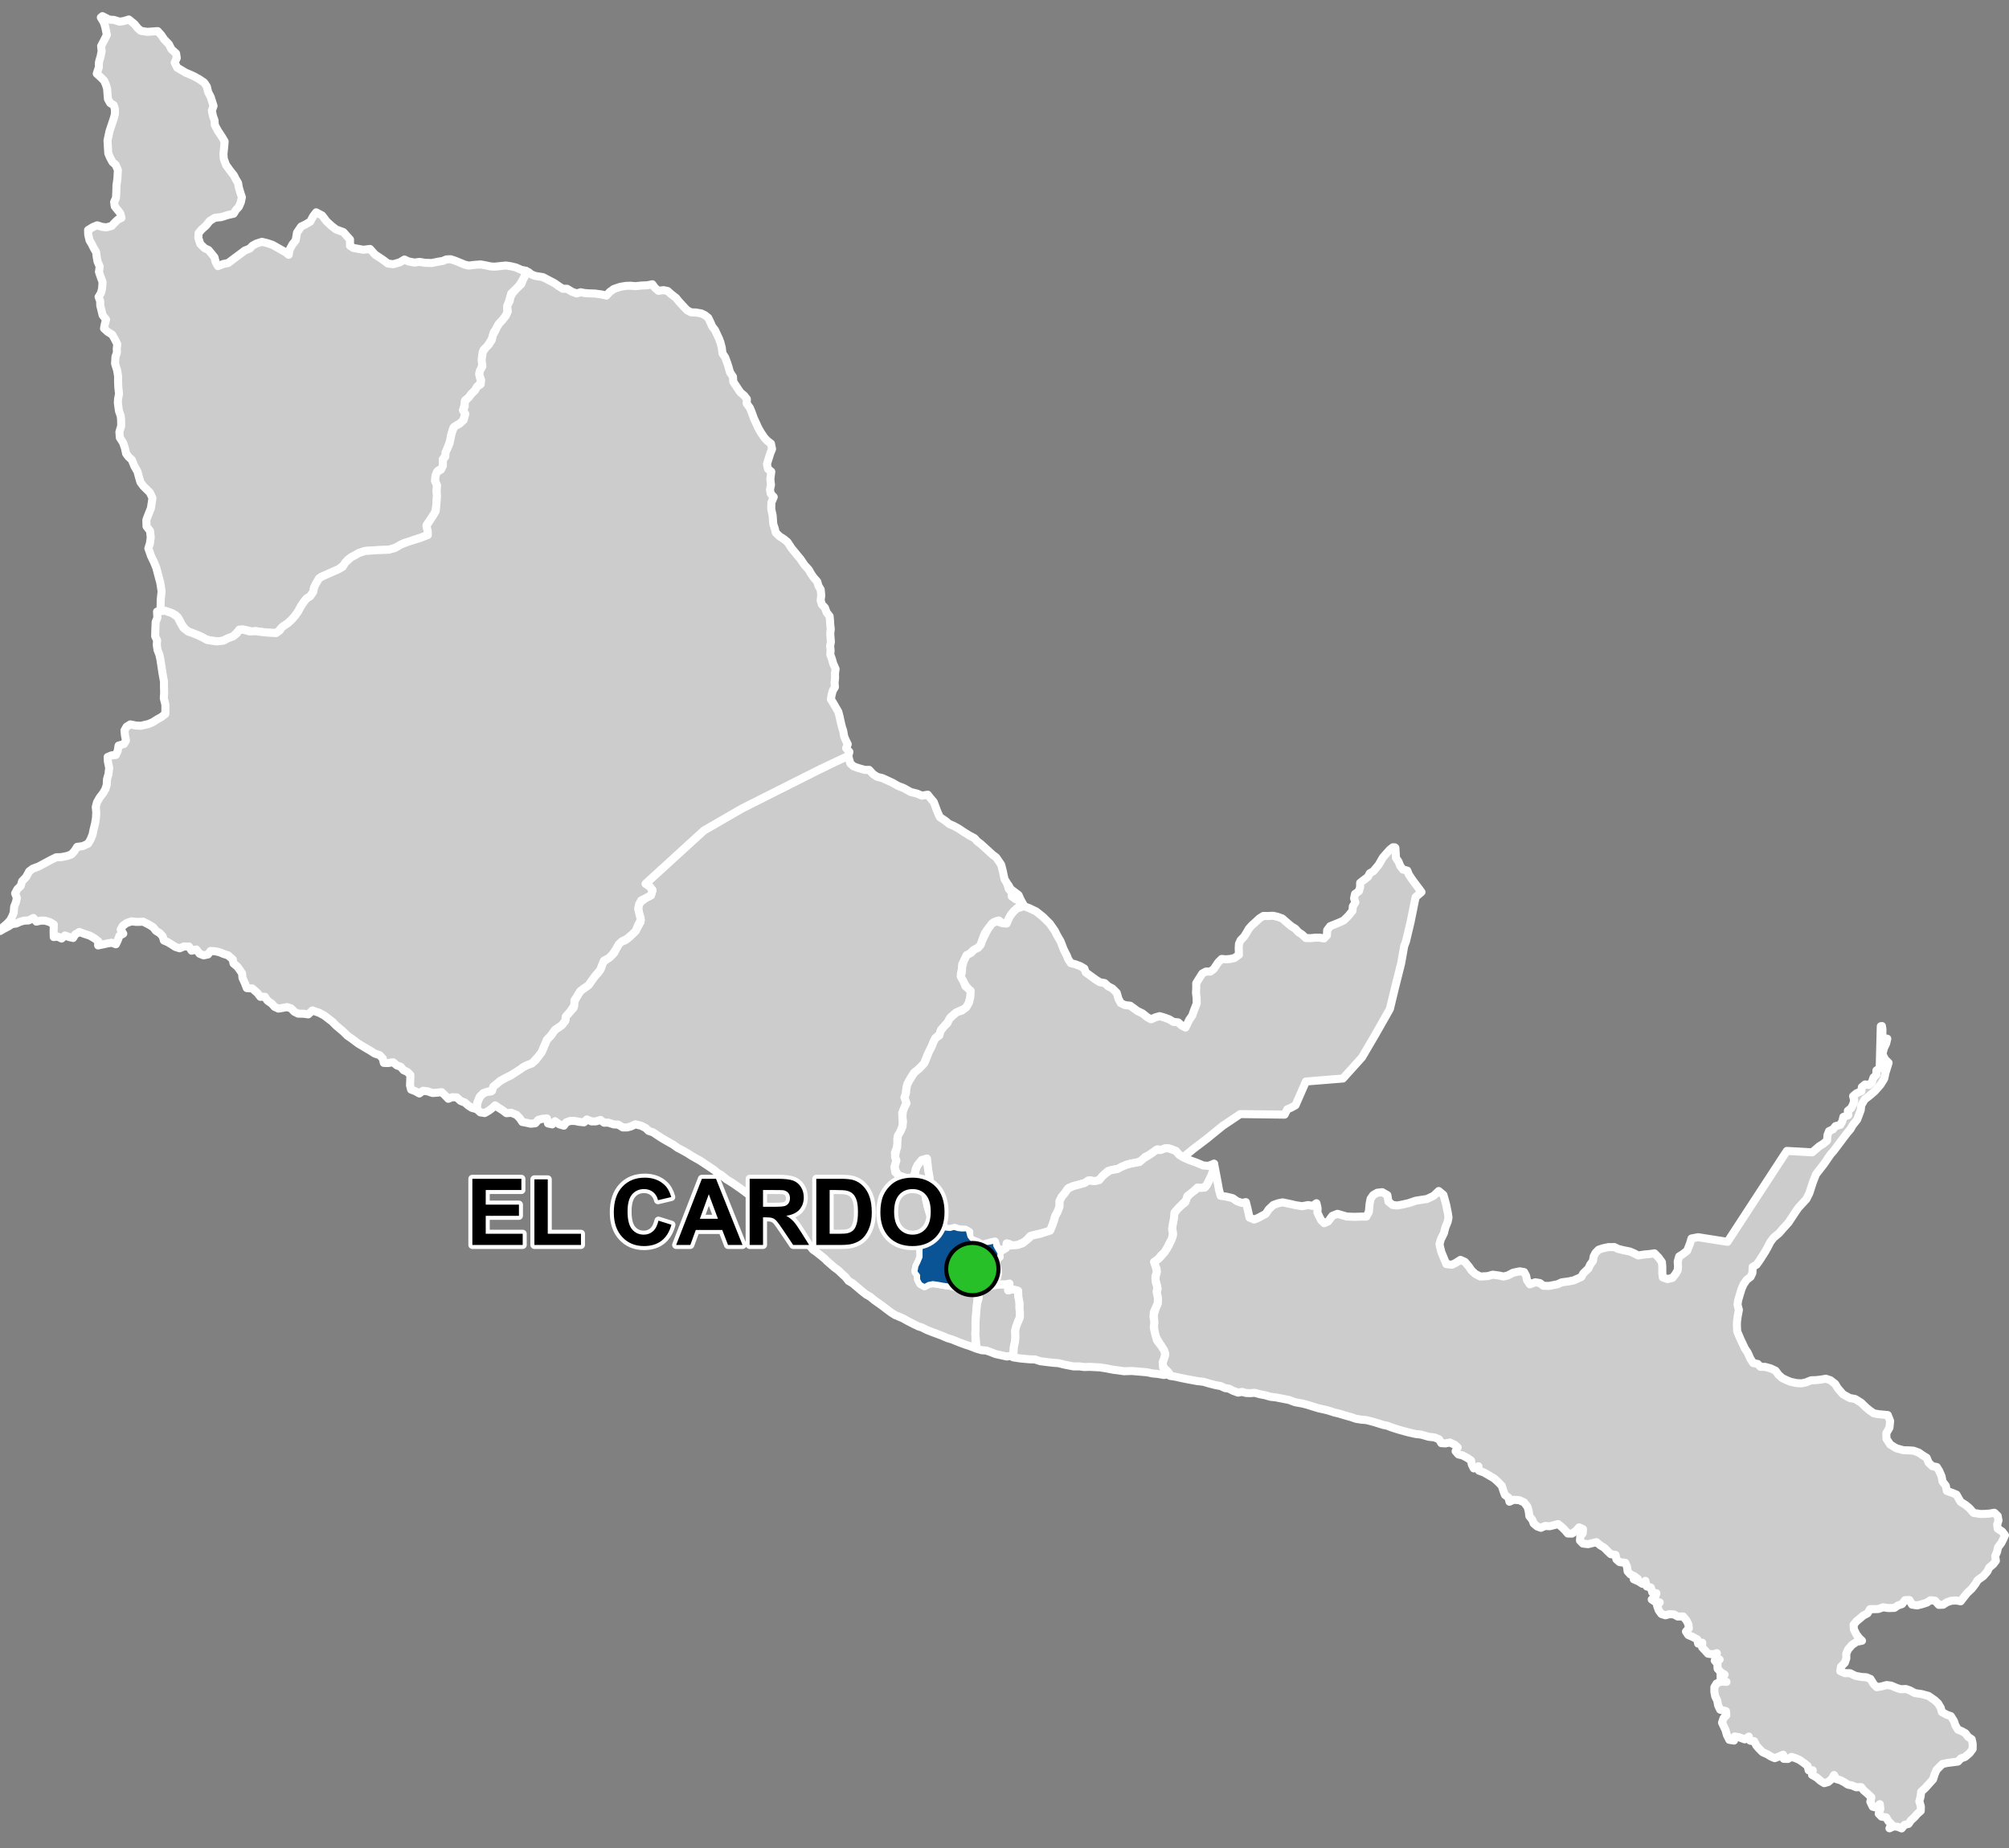 <?xml version="1.0" encoding="UTF-8"?>
<svg width="500pt" height="460pt" version="1.1" viewBox="0 0 500 460" xmlns="http://www.w3.org/2000/svg">
<rect x="0" y="0" width="500" height="460" fill="#808080" stroke="none"/>
<g id="a">
<rect width="500" height="460" fill="none"/>
<path d="m211.12 188.3 0.074 0.195 0.434 1.547 0.812 0.723 1.109 0.395 1.738 0.496 1.012-0.027 1.008 1.082 1 0.652 1.273 0.312 2.492 1.137 1.434 0.82 1.371 0.52 1.777 0.992 1.578 0.391 1.199 0.516 1.469-0.238 0.691 0.879 0.809 0.949 0.832 2.254 0.66 1.488 1.531 1.047 0.785 0.66 1.141 0.48 1.27 0.699 1.227 0.832 1.488 0.918 1.184 0.613 0.699 0.789 0.871 0.656 2.977 2.715 0.879 0.656 1.227 1.793 0.391 1.535 0.438 2.059 0.594 0.973 0.414 1.211 0.754 1.02 0.07 1.066 0.961 0.324 0.859 0.516 0.5 1.32-1.027 0.832-0.836 0.766-0.676 0.848-0.516 0.93-0.352 1.09-1.215 0.121-0.953-0.727-1.258 0.426-0.652 0.906-0.863 0.848-0.676 0.965-0.434 1.062-0.309 0.961-0.328 0.992-0.82 0.715-1.055 0.629-0.816 0.766-1.352 1.594-0.535 1.035-0.086 1.191-0.258 1.148 0.254 1.02 0.562 0.859 0.316 1.242 1.145 0.746 0.223 1.148-0.219 1.336-0.457 1.336-0.742 1.016-1.285 0.527-1.07 0.543-1.242 1.027-0.566 1.062-1.055 1.23-0.797 0.883-0.23 0.977-1.203 1.137-0.457 0.965-0.371 0.941-0.422 0.922-0.523 0.965-0.41 0.984-0.527 1.383-0.797 0.895-0.848 0.785-0.898 0.746-0.551 0.852-0.641 1.043-0.516 0.984-0.238 1.121-0.09 1.098-0.363 1.035 0.57 0.824-0.215 1.023-0.465 1.008-0.48 1.09 0.066 1.105 0.125 1.371-0.25 1.176-0.422 1.152-0.727 1.484 0.09 1.395-0.23 0.984-0.477 1.219 0.211 1.172 0.113 1.188-0.406 1.27 0.199 1.168 1.191 0.945 1.699 0.414 1.125 0.438 0.758-0.918 0.344-1.793 0.438-0.918 1.031-1.238 0.941-0.668 0.531 1.84 0.113 1.145 0.273 1.539 0.16 1.332-0.457 1.609-0.621 1.746 0.094 1.191 0.367 1.559 0.461 1.621 0.48 1.109 0.059 1.297-0.316 1-0.723 0.758-0.641 1.879-0.484 1.43-0.621 1.352 0.082 2.43-0.543 1.297-0.484 0.973-0.215 1.027 0.488 1.117 0.148 1.223 0.562 1.035 1.031 0.574 1.031-0.559 1.043-0.195 1.309 0.184 1.066 0.203 2.613 0.383 2.125 0.898 2.328 0.34 1.043 0.203 0.672 0.898-0.148 1.949-0.152 1.453-0.082 1.199-0.16 1.973 0.012 1.422-0.039 1.73 0.062 3.398-1.555-0.594-0.969-0.312-1.324-0.477-2.031-0.82-1.102-0.328-1.617-0.691-2.195-0.809-1.414-0.562-1.094-0.57-0.996-0.316-1.117-0.547-1.41-0.723-1.172-0.66-1.035-0.453-1-0.41-0.988-0.629-1.305-0.977-0.863-0.668-2.07-1.469-0.992-0.816-0.977-0.555-1.191-0.941-2.199-1.867-1.012-0.582-0.766-0.977-0.926-0.836-0.844-0.812-1.008-0.742-0.992-0.859-0.754-0.652-0.711-0.707-1-0.809-1.023-0.816-0.828-0.559-0.902-1.113-0.957-0.734-1.211-1.145-0.797-0.828-1.305-1.277-1.129-1.102-1.164-0.82-0.871-0.824-1.871-1.516-0.809-0.793-0.992-0.73-0.895-0.645-1.164-0.828-1.598-1.156-0.926-0.633-1-0.762-1.395-0.973-1.109-0.77-1.426-0.875-1.27-1.039-0.973-0.555-0.859-0.742-0.953-0.633-1.555-1.031-0.953-0.637-0.941-0.527-1.207-0.688-0.969-0.629-1.516-0.852-0.961-0.488-1.105-0.793-1.008-0.574-0.949-0.535-0.926-0.551-1.254-0.812-0.855-0.59-1.125-0.371-0.734-0.715-1.117-0.566-1.477-0.367-1.051 0.527-0.996 0.258-1.074-0.004-1.121-0.699-1.09-0.047-1.43-0.461-1.008 0.031-0.883-0.688-1.16 0.355-1.066 0.016-1.18-0.496-0.707 0.73-1.254-0.141-0.98-0.207-1.152-0.027-1.035 0.371-0.59 0.832-1.141-0.34-1.059-0.777-0.703 0.793-1.047-0.238-0.246-1.234-1.113 0.078-1.055 0.27-0.738 0.84-1.133 0.125-1.035-0.238-1.066-0.199-0.629-0.926-0.797-0.832-1.336-0.543-1.195 0.113-0.945-0.727-0.988-0.625-0.871-0.598-0.793 0.734-0.824 0.602-0.992 0.574-1.086-0.172-0.77-0.719-0.098-1.09 0.379-1.27 0.684-1.215 1.168-0.785 1.273-0.121 0.602-1.25 0.836-0.672 0.965-0.793 1.074-0.715 1.52-0.621 1.473-1.133 1.629-0.93 1.055-0.523 1.027-0.359 0.902-0.742 1.496-1.996 0.547-1.195 0.789-1.949 0.977-1.008 1.039-1.453 1.707-1.164 0.859-1.094 0.137-1.062 1.059-1.195 0.891-0.957 0.066-1.336 0.754-1.469 0.82-1.367 1.023-0.754 1.047-0.73 0.875-1.254 0.582-0.84 0.926-0.965 0.789-1.277 0.238-1.098 0.957-0.898 1.078-0.723 0.957-0.988 0.691-1.438 0.777-1.289 1.227-0.359 1.109-0.867 1.531-1.5 0.629-1.168 0.57-1.039-0.02-1.109-0.504-1.59-0.031-1.18 0.52-1.07 1.277-0.988 1.363-0.723 0.375-1.277-0.695-0.898-1.043-0.695 14.535-13.27 9.535-5.508 19.34-9.734 6.238-3.137z" fill="#ccc" fill-rule="evenodd"/>
<path d="m211.12 188.3 0.074 0.195 0.434 1.547 0.812 0.723 1.109 0.395 1.738 0.496 1.012-0.027 1.008 1.082 1 0.652 1.273 0.312 2.492 1.137 1.434 0.82 1.371 0.52 1.777 0.992 1.578 0.391 1.199 0.516 1.469-0.238 0.691 0.879 0.809 0.949 0.832 2.254 0.66 1.488 1.531 1.047 0.785 0.66 1.141 0.48 1.27 0.699 1.227 0.832 1.488 0.918 1.184 0.613 0.699 0.789 0.871 0.656 2.977 2.715 0.879 0.656 1.227 1.793 0.391 1.535 0.438 2.059 0.594 0.973 0.414 1.211 0.754 1.02 0.07 1.066 0.961 0.324 0.859 0.516 0.5 1.32-1.027 0.832-0.836 0.766-0.676 0.848-0.516 0.93-0.352 1.09-1.215 0.121-0.953-0.727-1.258 0.426-0.652 0.906-0.863 0.848-0.676 0.965-0.434 1.062-0.309 0.961-0.328 0.992-0.82 0.715-1.055 0.629-0.816 0.766-1.352 1.594-0.535 1.035-0.086 1.191-0.258 1.148 0.254 1.02 0.562 0.859 0.316 1.242 1.145 0.746 0.223 1.148-0.219 1.336-0.457 1.336-0.742 1.016-1.285 0.527-1.07 0.543-1.242 1.027-0.566 1.062-1.055 1.23-0.797 0.883-0.23 0.977-1.203 1.137-0.457 0.965-0.371 0.941-0.422 0.922-0.523 0.965-0.41 0.984-0.527 1.383-0.797 0.895-0.848 0.785-0.898 0.746-0.551 0.852-0.641 1.043-0.516 0.984-0.238 1.121-0.09 1.098-0.363 1.035 0.57 0.824-0.215 1.023-0.465 1.008-0.48 1.09 0.066 1.105 0.125 1.371-0.25 1.176-0.422 1.152-0.727 1.484 0.09 1.395-0.23 0.984-0.477 1.219 0.211 1.172 0.113 1.188-0.406 1.27 0.199 1.168 1.191 0.945 1.699 0.414 1.125 0.438 0.758-0.918 0.344-1.793 0.438-0.918 1.031-1.238 0.941-0.668 0.531 1.84 0.113 1.145 0.273 1.539 0.16 1.332-0.457 1.609-0.621 1.746 0.094 1.191 0.367 1.559 0.461 1.621 0.48 1.109 0.059 1.297-0.316 1-0.723 0.758-0.641 1.879-0.484 1.43-0.621 1.352 0.082 2.43-0.543 1.297-0.484 0.973-0.215 1.027 0.488 1.117 0.148 1.223 0.562 1.035 1.031 0.574 1.031-0.559 1.043-0.195 1.309 0.184 1.066 0.203 2.613 0.383 2.125 0.898 2.328 0.34 1.043 0.203 0.672 0.898-0.148 1.949-0.152 1.453-0.082 1.199-0.16 1.973 0.012 1.422-0.039 1.73 0.062 3.398-1.555-0.594-0.969-0.312-1.324-0.477-2.031-0.82-1.102-0.328-1.617-0.691-2.195-0.809-1.414-0.562-1.094-0.57-0.996-0.316-1.117-0.547-1.41-0.723-1.172-0.66-1.035-0.453-1-0.41-0.988-0.629-1.305-0.977-0.863-0.668-2.07-1.469-0.992-0.816-0.977-0.555-1.191-0.941-2.199-1.867-1.012-0.582-0.766-0.977-0.926-0.836-0.844-0.812-1.008-0.742-0.992-0.859-0.754-0.652-0.711-0.707-1-0.809-1.023-0.816-0.828-0.559-0.902-1.113-0.957-0.734-1.211-1.145-0.797-0.828-1.305-1.277-1.129-1.102-1.164-0.82-0.871-0.824-1.871-1.516-0.809-0.793-0.992-0.73-0.895-0.645-1.164-0.828-1.598-1.156-0.926-0.633-1-0.762-1.395-0.973-1.109-0.77-1.426-0.875-1.27-1.039-0.973-0.555-0.859-0.742-0.953-0.633-1.555-1.031-0.953-0.637-0.941-0.527-1.207-0.688-0.969-0.629-1.516-0.852-0.961-0.488-1.105-0.793-1.008-0.574-0.949-0.535-0.926-0.551-1.254-0.812-0.855-0.59-1.125-0.371-0.734-0.715-1.117-0.566-1.477-0.367-1.051 0.527-0.996 0.258-1.074-0.004-1.121-0.699-1.09-0.047-1.43-0.461-1.008 0.031-0.883-0.688-1.16 0.355-1.066 0.016-1.18-0.496-0.707 0.73-1.254-0.141-0.98-0.207-1.152-0.027-1.035 0.371-0.59 0.832-1.141-0.34-1.059-0.777-0.703 0.793-1.047-0.238-0.246-1.234-1.113 0.078-1.055 0.27-0.738 0.84-1.133 0.125-1.035-0.238-1.066-0.199-0.629-0.926-0.797-0.832-1.336-0.543-1.195 0.113-0.945-0.727-0.988-0.625-0.871-0.598-0.793 0.734-0.824 0.602-0.992 0.574-1.086-0.172-0.77-0.719-0.098-1.09 0.379-1.27 0.684-1.215 1.168-0.785 1.273-0.121 0.602-1.25 0.836-0.672 0.965-0.793 1.074-0.715 1.52-0.621 1.473-1.133 1.629-0.93 1.055-0.523 1.027-0.359 0.902-0.742 1.496-1.996 0.547-1.195 0.789-1.949 0.977-1.008 1.039-1.453 1.707-1.164 0.859-1.094 0.137-1.062 1.059-1.195 0.891-0.957 0.066-1.336 0.754-1.469 0.82-1.367 1.023-0.754 1.047-0.73 0.875-1.254 0.582-0.84 0.926-0.965 0.789-1.277 0.238-1.098 0.957-0.898 1.078-0.723 0.957-0.988 0.691-1.438 0.777-1.289 1.227-0.359 1.109-0.867 1.531-1.5 0.629-1.168 0.57-1.039-0.02-1.109-0.504-1.59-0.031-1.18 0.52-1.07 1.277-0.988 1.363-0.723 0.375-1.277-0.695-0.898-1.043-0.695 14.535-13.27 9.535-5.508 19.34-9.734 6.238-3.137 0.824-0.039" fill="none" stroke="#fff" stroke-linecap="round" stroke-linejoin="round" stroke-miterlimit="10" stroke-width="2"/>
<path d="m243.51 319.37 0.645 0.18 1.457 0.008 0.797 0.633 1.766-0.477 1.445-0.004 1.305-0.141-0.004 1.621 1.051-0.266 1.27-0.215 0.219 2.109 0.285 1.004-0.027 1.176 0.133 1.875-0.023 1.086-0.445 1.035-0.359 0.965-0.355 1.23 0.051 1.695-0.117 1.199-0.25 1.094-0.043 1.191-0.082 1.016-1.652 0.281-2.762-0.613-1.379-0.539-0.973-0.34-1.16-0.082-1.246-0.375-0.297-3.484 0.035-1.289-0.008-1.863 0.16-1.973 0.082-1.199 0.152-1.453 0.391-1.301-0.082-1.266-0.883-0.625 0.426-1.574z" fill="#ccc" fill-rule="evenodd"/>
<path d="m243.51 319.37 0.645 0.18 1.457 0.008 0.797 0.633 1.766-0.477 1.445-0.004 1.305-0.141-0.004 1.621 1.051-0.266 1.27-0.215 0.219 2.109 0.285 1.004-0.027 1.176 0.133 1.875-0.023 1.086-0.445 1.035-0.359 0.965-0.355 1.23 0.051 1.695-0.117 1.199-0.25 1.094-0.043 1.191-0.082 1.016-1.652 0.281-2.762-0.613-1.379-0.539-0.973-0.34-1.16-0.082-1.246-0.375-0.297-3.484 0.035-1.289-0.008-1.863 0.16-1.973 0.082-1.199 0.152-1.453 0.391-1.301-0.082-1.266-0.883-0.625 0.426-1.574 0.48-0.32" fill="none" stroke="#fff" stroke-linecap="round" stroke-linejoin="round" stroke-miterlimit="10" stroke-width="2"/>
<path d="m233.88 304.67 0.605 0.461 0.902 0.691 1.078 0.094 0.973-0.285 1.012 0.312 1.062 0.105 1.289-0.07 0.457 1.789 0.738 0.922 1.02 0.34 0.844 0.664 2.625-0.418 1.113-0.273 0.105 1.078 0.52 0.926 0.559 0.926-0.133 1.09-0.656 1.637 0.195 1.555 0.395 1.086-0.59 0.812-0.945 0.969-0.461 1.055-0.977-0.582-1.457-0.008-1.051-0.434-0.453 1.922-1.039 0.367-2.328-0.34-2.125-0.898-2.613-0.383-1.066-0.203-1.309-0.184-1.043 0.195-1.031 0.559-1.031-0.574-0.562-1.035v-1.047l-0.664-0.891 0.242-1.43 0.484-0.973 0.543-1.297v-1.621l0.051-1.43 0.758-1.379 0.363-1.797 0.863-1.102 0.535-0.891 1.238-0.387z" fill="#ccc" fill-rule="evenodd"/>
<path d="m233.88 304.67 0.605 0.461 0.902 0.691 1.078 0.094 0.973-0.285 1.012 0.312 1.062 0.105 1.289-0.07 0.457 1.789 0.738 0.922 1.02 0.34 0.844 0.664 2.625-0.418 1.113-0.273 0.105 1.078 0.52 0.926 0.559 0.926-0.133 1.09-0.656 1.637 0.195 1.555 0.395 1.086-0.59 0.812-0.945 0.969-0.461 1.055-0.977-0.582-1.457-0.008-1.051-0.434-0.453 1.922-1.039 0.367-2.328-0.34-2.125-0.898-2.613-0.383-1.066-0.203-1.309-0.184-1.043 0.195-1.031 0.559-1.031-0.574-0.562-1.035v-1.047l-0.664-0.891 0.242-1.43 0.484-0.973 0.543-1.297v-1.621l0.051-1.43 0.758-1.379 0.363-1.797 0.863-1.102 0.535-0.891 1.238-0.387 0.965 0.375" fill="none" stroke="#fff" stroke-linecap="round" stroke-linejoin="round" stroke-miterlimit="10" stroke-width="2"/>
<path d="m25.496 4.023 0.598 0.309 1.074 0.547 1.215 0.082 1.387 0.438 1.051-0.164 1.242-0.383 1.402 1.137 0.789 1 0.793 0.684 1.59 0.262 2.613-0.191 0.887 0.984 0.738 1.086 1.168 1.215 0.609 1.215 1.172 1.062 0.172 1.129-0.52 1.145 0.633 1.277 0.898 0.516 1.215 0.727 0.926 0.379 1.168 0.531 1.277 0.715 1.211 0.82 0.684 1.016 0.305 1.336 0.652 1.273 0.699 2.203-0.426 1.168 0.305 1.395 0.363 0.988 0.074 1.184 0.77 1.445 1.016 1.531 0.664 1.141-0.137 1.543-0.16 1.578 0.074 1.164 0.562 1.547 1.031 1.43 0.922 1.164 0.516 1.008 0.543 0.902 0.16 1.031 0.441 1.52 0.34 0.969-0.262 1.242-0.504 1.164-0.738 0.805-0.559 0.906-1.398 0.312-1.684 0.531-1.57 0.164-1.273 0.773-0.934 1.168-1.066 0.945-0.793 0.926-0.059 1.23 0.504 1.496 1.074 1.051 0.957 0.438 0.691 0.832 0.789 0.973 0.293 1.168 0.566 1.031 1.352-0.527 1.199-0.242 1.418-1.078 1.492-1.105 1.223-0.918 1.227-0.488 0.727-0.746 0.984-0.523 1.34-0.414 1.285 0.312 1.309 0.43 3.269 1.848 0.789 0.645 0.176-1.172 0.754-1.41 0.82-1.02 0.316-1.93 1.047-1.523 1.02-0.48 1.242-0.734 0.707-1.324 0.766-0.984 1.492 0.801 1.098 1.453 1.211 1.117 1.152 0.895 1.789 0.645 1.676 1.867-0.012 1.535 0.848 0.559 2.481 0.445 1.656-0.199 1.277 1.418 1.254 0.824 0.863 0.586 1.062 0.801 1.312 0.172 1.664-0.48 1.141-0.691 1.016 0.477 1.496 0.277 1.25-0.168 1.387 0.23 1.621 0.047 1.543-0.309 1.203-0.199 0.926-0.387 1.062-0.047 1.133 0.379 1.18 0.484 1.215 0.496 0.992 0.227 1.234-0.16 1.695-0.129 1.234 0.223 1.152 0.258 1.074 0.078 2.836-0.293 1.25 0.188 1.242 0.305 1.355 0.598 1.195 0.23-0.367 1.344-0.672 1.266-0.812 1.223-0.957 0.938-0.922 0.875-0.262 1.047-0.367 1.184-0.344 1.348v1.309l-0.723 1.195-0.777 0.914-0.785 0.84-0.398 0.949-0.676 0.863-0.289 1.352-0.648 1.082-0.75 1.191-0.863 0.773-0.305 1.824 0.016 1.828-0.367 1.176-0.402 0.953 0.168 1.059 0.328 1.191-0.891 1.008-0.684 1.059-0.895 0.875-0.629 0.84-0.867 0.691-0.227 1.309-0.32 1.062 0.543 1.047-0.336 1.047-0.309 0.977-1.336 0.75-1.027 0.785-0.527 1.84-0.16 1.059-0.617 1.75-0.391 1.133-0.266 1.09-0.652 0.906 0.383 1.07-0.527 1.145-1.035 0.598-0.625 1.309-0.082 1.254 0.469 1.086-0.098 1.402 0.086 1.215-0.066 1.098-0.051 1.07-0.203 1.637-0.574 0.984-0.863 1.305-0.762 1.059 0.152 1.43 0.094 1.105-1.117 0.469-2.402 0.824-1.242 0.477-1.094 0.262-1.746 1.031-2.094 0.652-3.496 0.141-2.492 0.188-1.582 0.539-0.887 0.535-0.906 0.457-0.941 0.695-0.828 1.207-1.398 1.098-1.688 0.777-1.512 0.66-1.141 0.469-0.836 1.16-0.844 1.316-0.273 1.238-0.777 1.129-0.914 0.566-0.707 0.902-0.758 1.16-0.535 1.016-0.871 1.242-0.727 0.844-0.973 0.914-0.875 0.629-0.883 0.684-0.957 1.102-1.305 0.035-1.312-0.086-1.426-0.145-1.133-0.203-1.098 0.113-1.098-0.309-1.281-0.258-1.262 0.68-1.078 1.102-1.02 0.434-1.012 0.387-1.02 0.398-1.504-0.102-1.016-0.098-1.383-0.41-1.043-0.648-1.07-0.383-1.586-0.562-1.105-0.68-0.902-1.137-0.715-1.379-0.953-1.145-1.727-0.797-2.019-0.465 0.055-1.227 0.016-1.27 0.223-2.121-0.152-1.113-0.191-1.137-0.473-1.77-0.496-1.867-0.59-1.457-0.699-1.426-0.691-1.977 0.383-1.18 0.211-1.523-0.176-1.633-0.871-1.121-0.051-1.609 0.555-1.469 0.582-1.445 0.168-1.082 0.215-1.465-0.625-1.336-1.637-1.621-0.719-0.973-0.352-1.18-0.391-1.457-0.781-1.383-0.645-1.578-0.781-0.695-0.621-0.828-0.305-1.383-0.449-1.324-0.816-1.281-0.102-1.426 0.449-1.465-0.02-1.488-0.102-1.039-0.43-1.18-0.281-2.039 0.059-1.016 0.242-1.262-0.18-1.508-0.062-1.465v-1.367l-0.23-1.465-0.527-1.688 0.102-1.719 0.363-0.98-0.035-1.035 0.121-1.117-0.57-1.152-0.688-1.203-1.148-0.738-0.895-0.809 0.191-1.012 0.324-1.203-0.859-1.094-0.328-1.359-0.262-1.059-0.016-1.086-0.398-1.047 0.582-0.945 0.281-1.059 0.129-1.672-0.531-1.438-0.371-1.133 0.191-1.301-0.566-1.328-0.207-1.238-0.121-1.031-0.582-0.988-0.48-0.969-0.582-0.984-0.324-1.418-0.035-1.137 1.273-0.777 1-0.398 1.184 0.383 1.102 0.133 1.312-0.359 0.801-0.871 0.727-0.695 0.922-0.453-0.32-1.141-1.367-1.719-0.148-1.074 0.465-1.043 0.082-1.637 0.031-1.465 0.23-1.602 0.129-2.195-0.559-1.309-0.785-0.688-0.621-1.148-0.426-1.016-0.195-3.188 0.488-2.316 0.566-1.691 0.539-1.625 0.254-0.98v-1.234l-0.301-0.973-0.879-0.527-0.562-1.02-0.121-1.461-0.082-1.105-0.32-1.039-0.438-0.965-0.848-0.84-0.973-0.883 0.52-1.586 0.023-1.27 0.43-1.492 0.25-1.293-0.137-1.242 0.773-1.473 0.656-1.312-0.434-2.106-0.363-1.066-0.699-1.152z" fill="#ccc" fill-rule="evenodd"/>
<path d="m25.496 4.023 0.598 0.309 1.074 0.547 1.215 0.082 1.387 0.438 1.051-0.164 1.242-0.383 1.402 1.137 0.789 1 0.793 0.684 1.59 0.262 2.613-0.191 0.887 0.984 0.738 1.086 1.168 1.215 0.609 1.215 1.172 1.062 0.172 1.129-0.52 1.145 0.633 1.277 0.898 0.516 1.215 0.727 0.926 0.379 1.168 0.531 1.277 0.715 1.211 0.82 0.684 1.016 0.305 1.336 0.652 1.273 0.699 2.203-0.426 1.168 0.305 1.395 0.363 0.988 0.074 1.184 0.77 1.445 1.016 1.531 0.664 1.141-0.137 1.543-0.16 1.578 0.074 1.164 0.562 1.547 1.031 1.43 0.922 1.164 0.516 1.008 0.543 0.902 0.16 1.031 0.441 1.52 0.34 0.969-0.262 1.242-0.504 1.164-0.738 0.805-0.559 0.906-1.398 0.312-1.684 0.531-1.57 0.164-1.273 0.773-0.934 1.168-1.066 0.945-0.793 0.926-0.059 1.23 0.504 1.496 1.074 1.051 0.957 0.438 0.691 0.832 0.789 0.973 0.293 1.168 0.566 1.031 1.352-0.527 1.199-0.242 1.418-1.078 1.492-1.105 1.223-0.918 1.227-0.488 0.727-0.746 0.984-0.523 1.34-0.414 1.285 0.312 1.309 0.43 3.269 1.848 0.789 0.645 0.176-1.172 0.754-1.41 0.82-1.02 0.316-1.93 1.047-1.523 1.02-0.48 1.242-0.734 0.707-1.324 0.766-0.984 1.492 0.801 1.098 1.453 1.211 1.117 1.152 0.895 1.789 0.645 1.676 1.867-0.012 1.535 0.848 0.559 2.481 0.445 1.656-0.199 1.277 1.418 1.254 0.824 0.863 0.586 1.062 0.801 1.312 0.172 1.664-0.48 1.141-0.691 1.016 0.477 1.496 0.277 1.25-0.168 1.387 0.23 1.621 0.047 1.543-0.309 1.203-0.199 0.926-0.387 1.062-0.047 1.133 0.379 1.18 0.484 1.215 0.496 0.992 0.227 1.234-0.16 1.695-0.129 1.234 0.223 1.152 0.258 1.074 0.078 2.836-0.293 1.25 0.188 1.242 0.305 1.355 0.598 1.195 0.23-0.367 1.344-0.672 1.266-0.812 1.223-0.957 0.938-0.922 0.875-0.262 1.047-0.367 1.184-0.344 1.348v1.309l-0.723 1.195-0.777 0.914-0.785 0.84-0.398 0.949-0.676 0.863-0.289 1.352-0.648 1.082-0.75 1.191-0.863 0.773-0.305 1.824 0.016 1.828-0.367 1.176-0.402 0.953 0.168 1.059 0.328 1.191-0.891 1.008-0.684 1.059-0.895 0.875-0.629 0.84-0.867 0.691-0.227 1.309-0.32 1.062 0.543 1.047-0.336 1.047-0.309 0.977-1.336 0.75-1.027 0.785-0.527 1.84-0.16 1.059-0.617 1.75-0.391 1.133-0.266 1.09-0.652 0.906 0.383 1.07-0.527 1.145-1.035 0.598-0.625 1.309-0.082 1.254 0.469 1.086-0.098 1.402 0.086 1.215-0.066 1.098-0.051 1.07-0.203 1.637-0.574 0.984-0.863 1.305-0.762 1.059 0.152 1.43 0.094 1.105-1.117 0.469-2.402 0.824-1.242 0.477-1.094 0.262-1.746 1.031-2.094 0.652-3.496 0.141-2.492 0.188-1.582 0.539-0.887 0.535-0.906 0.457-0.941 0.695-0.828 1.207-1.398 1.098-1.688 0.777-1.512 0.66-1.141 0.469-0.836 1.16-0.844 1.316-0.273 1.238-0.777 1.129-0.914 0.566-0.707 0.902-0.758 1.16-0.535 1.016-0.871 1.242-0.727 0.844-0.973 0.914-0.875 0.629-0.883 0.684-0.957 1.102-1.305 0.035-1.312-0.086-1.426-0.145-1.133-0.203-1.098 0.113-1.098-0.309-1.281-0.258-1.262 0.68-1.078 1.102-1.02 0.434-1.012 0.387-1.02 0.398-1.504-0.102-1.016-0.098-1.383-0.41-1.043-0.648-1.07-0.383-1.586-0.562-1.105-0.68-0.902-1.137-0.715-1.379-0.953-1.145-1.727-0.797-2.019-0.465 0.055-1.227 0.016-1.27 0.223-2.121-0.152-1.113-0.191-1.137-0.473-1.77-0.496-1.867-0.59-1.457-0.699-1.426-0.691-1.977 0.383-1.18 0.211-1.523-0.176-1.633-0.871-1.121-0.051-1.609 0.555-1.469 0.582-1.445 0.168-1.082 0.215-1.465-0.625-1.336-1.637-1.621-0.719-0.973-0.352-1.18-0.391-1.457-0.781-1.383-0.645-1.578-0.781-0.695-0.621-0.828-0.305-1.383-0.449-1.324-0.816-1.281-0.102-1.426 0.449-1.465-0.02-1.488-0.102-1.039-0.43-1.18-0.281-2.039 0.059-1.016 0.242-1.262-0.18-1.508-0.062-1.465v-1.367l-0.23-1.465-0.527-1.688 0.102-1.719 0.363-0.98-0.035-1.035 0.121-1.117-0.57-1.152-0.688-1.203-1.148-0.738-0.895-0.809 0.191-1.012 0.324-1.203-0.859-1.094-0.328-1.359-0.262-1.059-0.016-1.086-0.398-1.047 0.582-0.945 0.281-1.059 0.129-1.672-0.531-1.438-0.371-1.133 0.191-1.301-0.566-1.328-0.207-1.238-0.121-1.031-0.582-0.988-0.48-0.969-0.582-0.984-0.324-1.418-0.035-1.137 1.273-0.777 1-0.398 1.184 0.383 1.102 0.133 1.312-0.359 0.801-0.871 0.727-0.695 0.922-0.453-0.32-1.141-1.367-1.719-0.148-1.074 0.465-1.043 0.082-1.637 0.031-1.465 0.23-1.602 0.129-2.195-0.559-1.309-0.785-0.688-0.621-1.148-0.426-1.016-0.195-3.188 0.488-2.316 0.566-1.691 0.539-1.625 0.254-0.98v-1.234l-0.301-0.973-0.879-0.527-0.562-1.02-0.121-1.461-0.082-1.105-0.32-1.039-0.438-0.965-0.848-0.84-0.973-0.883 0.52-1.586 0.023-1.27 0.43-1.492 0.25-1.293-0.137-1.242 0.773-1.473 0.656-1.312-0.434-2.106-0.363-1.066-0.699-1.152 0.395-0.312" fill="none" stroke="#fff" stroke-linecap="round" stroke-linejoin="round" stroke-miterlimit="10" stroke-width="2"/>
<path d="m347.11 210.91 0.168 0.113 0.094 1.305 0.047 1.191 0.672 1.012 0.391 1.008 0.707 0.922 1.059 0.246 0.379 0.969 0.906 1.363 2.246 3.012-1.461 1.254-1.289 6.379-1.137 4.746-0.402 1.016-0.781 4.394-1.52 6.047-1.281 5.285-3.742 6.586-3.188 5.434-4.75 5.269-9.211 0.746-2.59 5.914-1.047 0.578-1 0.426-0.668 1.328-11.039-0.137-4.356 2.922-4.023 3.269-3.254 2.465-2.566 2.109-1.031-0.652-0.781-0.914-1.125-0.441-1.074-0.285-1.234 0.477-1.145-0.18-0.914 0.633-1.234 0.836-0.934 0.418-0.793 0.973-1.297 0.438-1.504 0.27-0.984 0.27-0.953 0.395-1.293 0.66-1.059 0.16-1.348 0.344-1.348 1.242-0.848 1.031-1.129 0.273-1.195-0.246-1.352 0.715-1.465 0.402-1.406 0.383-1.074 0.414-0.895 1.227-0.828 1.008-0.512 1.047-0.012 1.367-0.539 1.402-0.562 0.992-0.289 1.133-0.402 1.129-0.234 1.02-0.949 0.578-1.281 0.332-1.695 0.387-1.367 0.371-1.102 1.281-1.969 0.926-1.164 0.199-1.203-0.539-0.223 1.434-1.66 0.207-0.992-0.656-0.461-1.508-1.125 0.246-2.012 0.57-1.172-0.652-1.305-0.504-0.773-0.641 0.012-1.406-0.973-0.547-1.562-0.086-1.113-0.383-1.121 0.289-1.078-0.094-0.902-0.691-1.57-0.836-1.059 0.305-0.09-1.305-0.496-1.648-0.461-1.621-0.113-1.074-0.348-1.035 0.301-1.699 0.711-1.445v-1.633l-0.367-2.09-0.113-1.145-0.184-1.539-1.289 0.367-1.031 1.238-0.438 0.918-0.32 1.332-0.438 1.219-1.012-0.047-1.195-0.391-1.465-0.48-0.652-1.188-0.188-1.082 0.426-1.391-0.332-0.957 0.207-1.277 0.324-1.113 0.047-1.207 0.117-1.602 0.621-1.027 0.535-1.223 0.133-1.262-0.156-1.223 0.133-1.391 0.418-1.047 0.465-0.91-0.488-1.449 0.363-1.035 0.09-1.098 0.238-1.121 0.516-0.984 0.641-1.043 0.551-0.852 0.898-0.746 0.848-0.785 0.797-0.895 0.406-0.949 0.445-1.148 0.418-0.957 0.613-1.199 0.371-0.941 0.457-0.965 1.004-0.699 0.324-1.152 0.781-1.012 0.891-0.898 0.527-1.102 0.84-0.789 0.969-0.852 1.289-0.406 1.094-0.805 0.672-1.164 0.34-1.449 0.082-1.5-0.816-0.734-0.648-0.898-0.426-0.914-0.598-1.039 0.305-1.055 0.062-1.348 0.363-1.324 0.738-1.559 1.094-0.559 0.781-0.809 1.012-0.477 0.668-0.793 0.316-0.969 0.539-1.121 0.586-1.191 0.516-0.871 0.809-1.09 1.121-0.574 1.402 0.484 1.133 0.098 0.441-1.066 0.527-0.98 0.781-0.973 0.836-0.766 0.992-0.289-0.305-1.641-1.043-0.344-0.938-0.719-0.07-1.066-0.668-0.75-0.148-1.016 0.59 1.035 1.957 1.469 0.539 1.199 0.918 1.621 1.188 0.438 1.742 0.832 1.754 1.402 1.664 1.66 1.223 1.754 0.617 1.227 0.832 1.422 0.766 1.992 0.766 1.508 0.375 0.941 0.641 0.965 1.004 0.242 1.367 0.508 0.992 0.59 0.328 0.949 2.504 1.82 1.016 0.633 1.191 0.211 0.918 0.836 1.031 0.523 1.07 1.078 0.426 1.473 0.562 1.07 1.043 0.504 1.324 0.152 1.785 1.309 1.273 0.613 1.176 0.938 0.938 0.52 1.121-0.488 1.043-0.293 1.184 0.352 1.164 0.43 1.078 0.656 1.18 0.109 0.84 0.773 0.977 0.52 0.949-1.973 0.719-1.004 0.375-1.098 0.746-1.91-0.031-1.492-0.148-1.125 0.062-1.273-0.008-1.164 1.496-2.394 0.914-0.504h1.125l0.84-0.648 1.113-1.664 0.852-0.836 1.062 0.102 1.105-0.098 1.023-0.238 1.102-0.805-0.055-1.621 0.062-1.098 0.422-0.914 0.875-0.895 0.641-1.031 0.527-0.93 0.82-0.902 0.863-0.762 0.906-0.863 1.012-0.641 1.125 0.012 1.285-0.062 1.113 0.254 1.172 0.41 0.902 0.793 1.379 1.172 0.973 0.59 0.77 0.844 0.938 0.633 0.906 0.852 1.195 0.027 1.242-0.125 1.031-0.004 1.051 0.215 0.754-0.797 0.039-1.254 0.75-1.016 1.348-0.531 1.082-0.453 0.938-0.43 1.176-1.164 1.02-1.25 0.082-1.105 0.633-0.992-0.32-1.016 0.234-1.078 0.961-0.684 0.305-1.023 0.008-1.059 0.836-0.656 1.098-0.824 0.461-0.906 0.879-0.488 1.348-1.629 1.027-1.789 0.914-1.047 0.789-0.879 0.801-0.637z" fill="#ccc" fill-rule="evenodd"/>
<path d="m347.11 210.91 0.168 0.113 0.094 1.305 0.047 1.191 0.672 1.012 0.391 1.008 0.707 0.922 1.059 0.246 0.379 0.969 0.906 1.363 2.246 3.012-1.461 1.254-1.289 6.379-1.137 4.746-0.402 1.016-0.781 4.394-1.52 6.047-1.281 5.285-3.742 6.586-3.188 5.434-4.75 5.269-9.211 0.746-2.59 5.914-1.047 0.578-1 0.426-0.668 1.328-11.039-0.137-4.356 2.922-4.023 3.269-3.254 2.465-2.566 2.109-1.031-0.652-0.781-0.914-1.125-0.441-1.074-0.285-1.234 0.477-1.145-0.18-0.914 0.633-1.234 0.836-0.934 0.418-0.793 0.973-1.297 0.438-1.504 0.27-0.984 0.27-0.953 0.395-1.293 0.66-1.059 0.16-1.348 0.344-1.348 1.242-0.848 1.031-1.129 0.273-1.195-0.246-1.352 0.715-1.465 0.402-1.406 0.383-1.074 0.414-0.895 1.227-0.828 1.008-0.512 1.047-0.012 1.367-0.539 1.402-0.562 0.992-0.289 1.133-0.402 1.129-0.234 1.02-0.949 0.578-1.281 0.332-1.695 0.387-1.367 0.371-1.102 1.281-1.969 0.926-1.164 0.199-1.203-0.539-0.223 1.434-1.66 0.207-0.992-0.656-0.461-1.508-1.125 0.246-2.012 0.57-1.172-0.652-1.305-0.504-0.773-0.641 0.012-1.406-0.973-0.547-1.562-0.086-1.113-0.383-1.121 0.289-1.078-0.094-0.902-0.691-1.57-0.836-1.059 0.305-0.09-1.305-0.496-1.648-0.461-1.621-0.113-1.074-0.348-1.035 0.301-1.699 0.711-1.445v-1.633l-0.367-2.09-0.113-1.145-0.184-1.539-1.289 0.367-1.031 1.238-0.438 0.918-0.32 1.332-0.438 1.219-1.012-0.047-1.195-0.391-1.465-0.48-0.652-1.188-0.188-1.082 0.426-1.391-0.332-0.957 0.207-1.277 0.324-1.113 0.047-1.207 0.117-1.602 0.621-1.027 0.535-1.223 0.133-1.262-0.156-1.223 0.133-1.391 0.418-1.047 0.465-0.91-0.488-1.449 0.363-1.035 0.09-1.098 0.238-1.121 0.516-0.984 0.641-1.043 0.551-0.852 0.898-0.746 0.848-0.785 0.797-0.895 0.406-0.949 0.445-1.148 0.418-0.957 0.613-1.199 0.371-0.941 0.457-0.965 1.004-0.699 0.324-1.152 0.781-1.012 0.891-0.898 0.527-1.102 0.84-0.789 0.969-0.852 1.289-0.406 1.094-0.805 0.672-1.164 0.34-1.449 0.082-1.5-0.816-0.734-0.648-0.898-0.426-0.914-0.598-1.039 0.305-1.055 0.062-1.348 0.363-1.324 0.738-1.559 1.094-0.559 0.781-0.809 1.012-0.477 0.668-0.793 0.316-0.969 0.539-1.121 0.586-1.191 0.516-0.871 0.809-1.09 1.121-0.574 1.402 0.484 1.133 0.098 0.441-1.066 0.527-0.98 0.781-0.973 0.836-0.766 0.992-0.289-0.305-1.641-1.043-0.344-0.938-0.719-0.07-1.066-0.668-0.75-0.148-1.016 0.59 1.035 1.957 1.469 0.539 1.199 0.918 1.621 1.188 0.438 1.742 0.832 1.754 1.402 1.664 1.66 1.223 1.754 0.617 1.227 0.832 1.422 0.766 1.992 0.766 1.508 0.375 0.941 0.641 0.965 1.004 0.242 1.367 0.508 0.992 0.59 0.328 0.949 2.504 1.82 1.016 0.633 1.191 0.211 0.918 0.836 1.031 0.523 1.07 1.078 0.426 1.473 0.562 1.07 1.043 0.504 1.324 0.152 1.785 1.309 1.273 0.613 1.176 0.938 0.938 0.52 1.121-0.488 1.043-0.293 1.184 0.352 1.164 0.43 1.078 0.656 1.18 0.109 0.84 0.773 0.977 0.52 0.949-1.973 0.719-1.004 0.375-1.098 0.746-1.91-0.031-1.492-0.148-1.125 0.062-1.273-0.008-1.164 1.496-2.394 0.914-0.504h1.125l0.84-0.648 1.113-1.664 0.852-0.836 1.062 0.102 1.105-0.098 1.023-0.238 1.102-0.805-0.055-1.621 0.062-1.098 0.422-0.914 0.875-0.895 0.641-1.031 0.527-0.93 0.82-0.902 0.863-0.762 0.906-0.863 1.012-0.641 1.125 0.012 1.285-0.062 1.113 0.254 1.172 0.41 0.902 0.793 1.379 1.172 0.973 0.59 0.77 0.844 0.938 0.633 0.906 0.852 1.195 0.027 1.242-0.125 1.031-0.004 1.051 0.215 0.754-0.797 0.039-1.254 0.75-1.016 1.348-0.531 1.082-0.453 0.938-0.43 1.176-1.164 1.02-1.25 0.082-1.105 0.633-0.992-0.32-1.016 0.234-1.078 0.961-0.684 0.305-1.023 0.008-1.059 0.836-0.656 1.098-0.824 0.461-0.906 0.879-0.488 1.348-1.629 1.027-1.789 0.914-1.047 0.789-0.879 0.801-0.637 0.441 0.02" fill="none" stroke="#fff" stroke-linecap="round" stroke-linejoin="round" stroke-miterlimit="10" stroke-width="2"/>
<path d="m131.55 67.738 0.723 0.578 0.941 0.371 1.918 0.301 2.848 1.488 1.016 0.715 1.078 0.691 1.066 0.004 1.211 0.73 1.156 0.426 1.023-0.293 1.004 0.203 1.047 0.07 1.523 0.051 1.676 0.234 1.129 0.273 0.859-0.918 1-0.727 1.613-0.543 1.383-0.23 1.152-0.039 1.285 0.109 1.301-0.148 1.637-0.078 1.219-0.25 0.605 0.84 0.906 0.797 1.293-0.172 1.016 0.219 0.871 0.781 1.234 0.953 0.641 0.809 1.359 1.488 0.762 0.777 0.965 0.5 1.156 0.035 1.352 0.23 0.91 0.426 0.852 0.684 0.562 1.18 0.414 0.949 0.703 0.918 0.512 1.102 0.477 1.02 0.371 1.004 0.324 1.277 0.172 1.391 0.676 1.023 0.43 1.156 0.359 1.07 0.383 1.406 0.766 1.176 0.055 1.199 0.816 1.227 0.961 1.438 0.977 0.836 0.641 0.824-0.039 1.109 0.809 1.125 0.434 1.074 0.59 1.609 0.574 1.227 0.43 0.969 0.707 1.242 0.902 1.324 0.727 0.766 0.867 0.652 0.27 1.352-0.438 1.082-0.504 1.59-0.332 1.082 0.273 1.219 0.809 0.648-0.238 1.891 0.168 1.453-0.262 1.102 0.207 1.082 0.738 0.793-0.59 1.355-0.027 1.676 0.348 1.586 0.148 2.113 0.371 1.105 0.254 1.035 0.945 0.922 1.066 0.676 0.891 0.723 1.047 1.582 1.371 1.676 0.855 1.035 0.98 1.445 1.074 1.18 0.504 0.918 0.652 0.961 0.938 1.082 0.309 1.062 0.551 0.91 0.145 1.453-0.164 1.223 0.305 1.039 0.766 0.801 0.426 1.168 0.738 0.941 0.102 1.035 0.055 1.07 0.133 1.086-0.137 1.117 0.168 2.106-0.191 0.984 0.117 1.109-0.078 1.047 0.395 1.059 0.344 1.215 0.586 1.32-0.156 1.066 0.027 1.203-0.129 1.148 0.09 1.078-0.535 0.883-0.293 1.082-0.18 1.09 0.633 0.988 0.559 0.984 0.656 1.129 0.309 1.172 0.23 1.082 0.355 1.484 0.32 0.992 0.242 1.383 0.422 1.016 0.473 0.945-0.406 0.973 0.82 0.941-0.301 0.988-7.039 3.324-19.34 9.734-9.535 5.508-14.535 13.27 1.043 0.695 0.695 0.898-0.375 1.277-1.363 0.723-1.074 0.551-0.551 1.016-0.195 1.035 0.277 1.27 0.402 1.508-0.613 1.09-0.688 1.676-0.812 0.809-1.434 1.199-1.172 0.57-0.809 0.75-0.777 1.379-0.777 1.137-0.898 0.898-1.23 0.66-0.512 1.227-0.426 1.125-1.07 1.227-0.945 1.262-0.875 1.254-1.047 0.73-1.023 0.754-0.82 1.367-0.617 0.922-0.035 1.301-1.059 1.539-1.059 1.195-0.137 1.062-0.859 1.094-1.707 1.164-1.039 1.453-0.977 1.008-0.445 1.059-0.891 2.086-1.109 1.395-1.289 1.344-1.027 0.359-1.055 0.523-0.84 0.625-2.262 1.438-0.938 0.457-1.656 0.879-0.965 0.793-0.836 0.672-0.316 1.082-1.27 0.238-0.945 0.355-0.891 0.91-0.582 1.496-0.199 1.535-1.133-0.293-0.953-0.625-0.801-0.707-1.027-0.383-0.996-0.902-1.152-0.035-0.945 0.387-0.809-0.852-0.84-0.789-1.133 0.121-1.117 0.086-1.242-0.418-1.152-0.141-0.906 0.676-0.953-0.547-1.113-0.43-0.258-1.078 0.051-1.059 0.043-1.477-0.738-0.766-0.973-0.445-0.684-0.84-1-0.359-0.895-0.77-1.297 0.199-1.027-0.039-0.262-1.098-0.781-0.836-1.227-0.398-1.062-0.688-1.336-0.785-1.645-0.973-1.598-1.199-1.188-0.824-0.918-0.926-0.84-0.719-1.062-0.887-0.879-0.91-2.047-1.566-1.242-0.664-1.688-0.582-1.027 0.973-1.137-0.152-1.406-0.031-0.949-0.484-0.801-0.836-0.992-0.309-1.082 0.207-1.055 0.168-0.949-0.43-0.695-0.785-1.094-0.77-0.621-0.949-1.137 0.004-0.703-0.914-1.312-1.172-1.367-0.086-0.496-1.281-0.582-1.27-0.09-1.102-0.59-0.887-0.598-0.809-0.949-0.781-0.188-1.008-1.156-1.008-1.129-0.359-1.008-0.426-1.035-0.23-1.195-0.078-0.637 0.859-1.082 0.238-0.996-0.398-0.816-1.066-1.191 0.297-0.641-1.031-1.227-0.035-1.09 0.465-1.02-0.309-1.012-0.645-0.949-0.574-0.957-0.402-0.281-1.016-0.742-0.824-0.965-0.582-0.633-0.844-0.957-0.617-1.566-0.797-1.734 0.043-1.176-0.141-1.219 0.43-0.945 0.684-0.543 0.926 0.656 1.035-0.961 0.52-0.402 1.102-0.477 1.016-1.055-0.387-1.137 0.195-1.086 0.238-1.148 0.238 0.051-1.039-0.91-0.695-1.176-0.688-1.273-0.414-1.359-0.508-1.012 0.598-0.551 0.895-1.055-0.262-0.961-0.359-0.848 0.762-0.922-0.473-1.027 0.098-0.031-1.465 0.047-1.664-0.996-0.598-1.16-0.352-1.098-0.016-1.082 0.258-0.746-0.914-1.195 0.621-1.121 0.039-1.02 0.297-0.93 0.434-1.035 0.129-0.93 0.602-1.137 0.59-0.906 0.535 0.566-0.836 1.207-1.047 0.754-0.816 0.461-0.898 0.398-0.98 0.102-1.48 0.441-1.098 0.242-1.082-0.441-1.141 0.574-1.059 0.832-0.809 0.324-1.137 1.02-1.074 0.746-1.398 0.906-0.672 1.445-0.535 1.293-0.695 1.824-0.977 1.281-0.625 1.262-0.031 1.488-0.305 1.012-0.383 0.734-0.801 0.695-1.07 1.43-0.191 1.293-0.613 0.602-1 0.516-1.277 0.238-1.176 0.387-1.578 0.23-1.426 0.062-1.414-0.129-1.254 0.301-1.141 0.676-1.188 0.848-1.113 0.574-0.992 0.336-1.051 0.062-1.387 0.367-1.289 0.188-1.562-0.324-1.555-0.066-1.164 1.016-0.418 1.031-0.082 0.469-1.051 0.199-1.281 1.348-0.398 0.5-0.867-0.234-1.168-0.148-1.332 0.531-0.93 0.934-0.586 1.398 0.285 1.215 0.066 1.918-0.449 1.082-0.465 1.098-0.703 0.965-0.531 1.035-0.801 0.012-1.094v-1.246l-0.391-1.555 0.082-1.32-0.039-1.633v-1.246l-0.363-1.969-0.281-1.898-0.238-1.551-0.25-1.207-0.48-1.223-0.184-1.301 0.094-1.078-0.492-1.02 0.035-1.484 0.094-2.109 0.422-0.988-0.09-1.555 1.953-0.227 1.898 0.66 1.301 0.934 0.641 1.32 0.793 1.375 1.168 0.906 1.195 0.41 1.367 0.559 1.254 0.621 0.941 0.523 1.367 0.199 1.008 0.137 1.625-0.176 1.121-0.609 1.285-0.445 0.965-0.793 0.586-0.914 1.246 0.07 1.344 0.398 1.422-0.086 1.133 0.156 1.68 0.188 1.312 0.086 1.02 0.055 0.883-0.605 0.605-0.898 1.512-1 0.973-0.914 0.727-0.844 0.762-1.035 0.645-1.223 0.758-1.16 0.707-0.902 0.914-0.566 0.777-1.129 0.184-0.984 0.43-0.961 0.824-1.418 1.023-0.559 1.34-0.598 2.492-1.102 0.996-0.562 0.695-1.125 1.477-1.312 0.906-0.457 0.887-0.535 1.582-0.539 2.492-0.188 3.496-0.141 1.488-0.414 1.496-0.875 1.602-0.617 1.59-0.516 1.492-0.461 2.019-0.762-0.027-1.012-0.32-1.285 0.871-1.367 0.863-1.305 0.574-0.984 0.129-1.305 0.125-1.402 0.066-1.098-0.086-1.215 0.098-1.402-0.469-1.086 0.082-1.254 0.348-0.969 1.008-0.594 0.488-0.957-0.027-1.441 0.633-0.871 0.051-1.07 0.469-0.938 0.559-1.324 0.363-1.895 0.312-1.082 0.457-1.098 1.355-0.773 0.992-0.898 0.418-1.547-0.574-0.875 0.426-0.938 0.02-1.34 1-0.957 0.629-0.84 0.895-0.875 0.52-0.926 0.902-0.609 0.121-1.07-0.449-1.199 0.109-1.043 0.648-1.148-0.191-1.535 0.262-2.012 0.715-1.035 0.816-0.855 0.762-1.176 0.23-1.094 0.555-1.039 0.445-0.957 0.582-0.957 0.773-0.809 0.934-1.199 0.438-0.988-0.137-1.449 0.617-1.191 0.203-1.004 0.523-0.953 0.98-1.102 1.18-1.121 0.406-1.074 0.711-1.301z" fill="#ccc" fill-rule="evenodd"/>
<path d="m131.55 67.738 0.723 0.578 0.941 0.371 1.918 0.301 2.848 1.488 1.016 0.715 1.078 0.691 1.066 0.004 1.211 0.73 1.156 0.426 1.023-0.293 1.004 0.203 1.047 0.07 1.523 0.051 1.676 0.234 1.129 0.273 0.859-0.918 1-0.727 1.613-0.543 1.383-0.23 1.152-0.039 1.285 0.109 1.301-0.148 1.637-0.078 1.219-0.25 0.605 0.84 0.906 0.797 1.293-0.172 1.016 0.219 0.871 0.781 1.234 0.953 0.641 0.809 1.359 1.488 0.762 0.777 0.965 0.5 1.156 0.035 1.352 0.23 0.91 0.426 0.852 0.684 0.562 1.18 0.414 0.949 0.703 0.918 0.512 1.102 0.477 1.02 0.371 1.004 0.324 1.277 0.172 1.391 0.676 1.023 0.43 1.156 0.359 1.07 0.383 1.406 0.766 1.176 0.055 1.199 0.816 1.227 0.961 1.438 0.977 0.836 0.641 0.824-0.039 1.109 0.809 1.125 0.434 1.074 0.59 1.609 0.574 1.227 0.43 0.969 0.707 1.242 0.902 1.324 0.727 0.766 0.867 0.652 0.27 1.352-0.438 1.082-0.504 1.59-0.332 1.082 0.273 1.219 0.809 0.648-0.238 1.891 0.168 1.453-0.262 1.102 0.207 1.082 0.738 0.793-0.59 1.355-0.027 1.676 0.348 1.586 0.148 2.113 0.371 1.105 0.254 1.035 0.945 0.922 1.066 0.676 0.891 0.723 1.047 1.582 1.371 1.676 0.855 1.035 0.98 1.445 1.074 1.18 0.504 0.918 0.652 0.961 0.938 1.082 0.309 1.062 0.551 0.91 0.145 1.453-0.164 1.223 0.305 1.039 0.766 0.801 0.426 1.168 0.738 0.941 0.102 1.035 0.055 1.07 0.133 1.086-0.137 1.117 0.168 2.106-0.191 0.984 0.117 1.109-0.078 1.047 0.395 1.059 0.344 1.215 0.586 1.32-0.156 1.066 0.027 1.203-0.129 1.148 0.09 1.078-0.535 0.883-0.293 1.082-0.18 1.09 0.633 0.988 0.559 0.984 0.656 1.129 0.309 1.172 0.23 1.082 0.355 1.484 0.32 0.992 0.242 1.383 0.422 1.016 0.473 0.945-0.406 0.973 0.82 0.941-0.301 0.988-7.039 3.324-19.34 9.734-9.535 5.508-14.535 13.27 1.043 0.695 0.695 0.898-0.375 1.277-1.363 0.723-1.074 0.551-0.551 1.016-0.195 1.035 0.277 1.27 0.402 1.508-0.613 1.09-0.688 1.676-0.812 0.809-1.434 1.199-1.172 0.57-0.809 0.75-0.777 1.379-0.777 1.137-0.898 0.898-1.23 0.66-0.512 1.227-0.426 1.125-1.07 1.227-0.945 1.262-0.875 1.254-1.047 0.73-1.023 0.754-0.82 1.367-0.617 0.922-0.035 1.301-1.059 1.539-1.059 1.195-0.137 1.062-0.859 1.094-1.707 1.164-1.039 1.453-0.977 1.008-0.445 1.059-0.891 2.086-1.109 1.395-1.289 1.344-1.027 0.359-1.055 0.523-0.84 0.625-2.262 1.438-0.938 0.457-1.656 0.879-0.965 0.793-0.836 0.672-0.316 1.082-1.27 0.238-0.945 0.355-0.891 0.91-0.582 1.496-0.199 1.535-1.133-0.293-0.953-0.625-0.801-0.707-1.027-0.383-0.996-0.902-1.152-0.035-0.945 0.387-0.809-0.852-0.84-0.789-1.133 0.121-1.117 0.086-1.242-0.418-1.152-0.141-0.906 0.676-0.953-0.547-1.113-0.43-0.258-1.078 0.051-1.059 0.043-1.477-0.738-0.766-0.973-0.445-0.684-0.84-1-0.359-0.895-0.77-1.297 0.199-1.027-0.039-0.262-1.098-0.781-0.836-1.227-0.398-1.062-0.688-1.336-0.785-1.645-0.973-1.598-1.199-1.188-0.824-0.918-0.926-0.84-0.719-1.062-0.887-0.879-0.91-2.047-1.566-1.242-0.664-1.688-0.582-1.027 0.973-1.137-0.152-1.406-0.031-0.949-0.484-0.801-0.836-0.992-0.309-1.082 0.207-1.055 0.168-0.949-0.43-0.695-0.785-1.094-0.77-0.621-0.949-1.137 0.004-0.703-0.914-1.312-1.172-1.367-0.086-0.496-1.281-0.582-1.27-0.09-1.102-0.59-0.887-0.598-0.809-0.949-0.781-0.188-1.008-1.156-1.008-1.129-0.359-1.008-0.426-1.035-0.23-1.195-0.078-0.637 0.859-1.082 0.238-0.996-0.398-0.816-1.066-1.191 0.297-0.641-1.031-1.227-0.035-1.09 0.465-1.02-0.309-1.012-0.645-0.949-0.574-0.957-0.402-0.281-1.016-0.742-0.824-0.965-0.582-0.633-0.844-0.957-0.617-1.566-0.797-1.734 0.043-1.176-0.141-1.219 0.43-0.945 0.684-0.543 0.926 0.656 1.035-0.961 0.52-0.402 1.102-0.477 1.016-1.055-0.387-1.137 0.195-1.086 0.238-1.148 0.238 0.051-1.039-0.91-0.695-1.176-0.688-1.273-0.414-1.359-0.508-1.012 0.598-0.551 0.895-1.055-0.262-0.961-0.359-0.848 0.762-0.922-0.473-1.027 0.098-0.031-1.465 0.047-1.664-0.996-0.598-1.16-0.352-1.098-0.016-1.082 0.258-0.746-0.914-1.195 0.621-1.121 0.039-1.02 0.297-0.93 0.434-1.035 0.129-0.93 0.602-1.137 0.59-0.906 0.535 0.566-0.836 1.207-1.047 0.754-0.816 0.461-0.898 0.398-0.98 0.102-1.48 0.441-1.098 0.242-1.082-0.441-1.141 0.574-1.059 0.832-0.809 0.324-1.137 1.02-1.074 0.746-1.398 0.906-0.672 1.445-0.535 1.293-0.695 1.824-0.977 1.281-0.625 1.262-0.031 1.488-0.305 1.012-0.383 0.734-0.801 0.695-1.07 1.43-0.191 1.293-0.613 0.602-1 0.516-1.277 0.238-1.176 0.387-1.578 0.23-1.426 0.062-1.414-0.129-1.254 0.301-1.141 0.676-1.188 0.848-1.113 0.574-0.992 0.336-1.051 0.062-1.387 0.367-1.289 0.188-1.562-0.324-1.555-0.066-1.164 1.016-0.418 1.031-0.082 0.469-1.051 0.199-1.281 1.348-0.398 0.5-0.867-0.234-1.168-0.148-1.332 0.531-0.93 0.934-0.586 1.398 0.285 1.215 0.066 1.918-0.449 1.082-0.465 1.098-0.703 0.965-0.531 1.035-0.801 0.012-1.094v-1.246l-0.391-1.555 0.082-1.32-0.039-1.633v-1.246l-0.363-1.969-0.281-1.898-0.238-1.551-0.25-1.207-0.48-1.223-0.184-1.301 0.094-1.078-0.492-1.02 0.035-1.484 0.094-2.109 0.422-0.988-0.09-1.555 1.953-0.227 1.898 0.66 1.301 0.934 0.641 1.32 0.793 1.375 1.168 0.906 1.195 0.41 1.367 0.559 1.254 0.621 0.941 0.523 1.367 0.199 1.008 0.137 1.625-0.176 1.121-0.609 1.285-0.445 0.965-0.793 0.586-0.914 1.246 0.07 1.344 0.398 1.422-0.086 1.133 0.156 1.68 0.188 1.312 0.086 1.02 0.055 0.883-0.605 0.605-0.898 1.512-1 0.973-0.914 0.727-0.844 0.762-1.035 0.645-1.223 0.758-1.16 0.707-0.902 0.914-0.566 0.777-1.129 0.184-0.984 0.43-0.961 0.824-1.418 1.023-0.559 1.34-0.598 2.492-1.102 0.996-0.562 0.695-1.125 1.477-1.312 0.906-0.457 0.887-0.535 1.582-0.539 2.492-0.188 3.496-0.141 1.488-0.414 1.496-0.875 1.602-0.617 1.59-0.516 1.492-0.461 2.019-0.762-0.027-1.012-0.32-1.285 0.871-1.367 0.863-1.305 0.574-0.984 0.129-1.305 0.125-1.402 0.066-1.098-0.086-1.215 0.098-1.402-0.469-1.086 0.082-1.254 0.348-0.969 1.008-0.594 0.488-0.957-0.027-1.441 0.633-0.871 0.051-1.07 0.469-0.938 0.559-1.324 0.363-1.895 0.312-1.082 0.457-1.098 1.355-0.773 0.992-0.898 0.418-1.547-0.574-0.875 0.426-0.938 0.02-1.34 1-0.957 0.629-0.84 0.895-0.875 0.52-0.926 0.902-0.609 0.121-1.07-0.449-1.199 0.109-1.043 0.648-1.148-0.191-1.535 0.262-2.012 0.715-1.035 0.816-0.855 0.762-1.176 0.23-1.094 0.555-1.039 0.445-0.957 0.582-0.957 0.773-0.809 0.934-1.199 0.438-0.988-0.137-1.449 0.617-1.191 0.203-1.004 0.523-0.953 0.98-1.102 1.18-1.121 0.406-1.074 0.711-1.301 0.688-0.602" fill="none" stroke="#fff" stroke-linecap="round" stroke-linejoin="round" stroke-miterlimit="10" stroke-width="2"/>
<path d="m468.38 255.4 0.121 0.805-0.027 2.191 1.234 0.148-0.281 1.211-0.543 1.117-0.383 1.473 0.629 1.328 0.902 0.883-0.777 2.504-0.297 1.418-0.941 1.52-1.422 1.625-1.438 1.227-1.059 0.793-0.863 1.48-0.141 1.211-0.867 2.324-1.168 1.473-0.543 0.969-0.859 1-3.34 4.438-0.703 0.785-1.637 2.394-2.008 2.582-0.746 1.891-0.914 2.809-0.746 1.492-2.008 2.18-0.863 1.262-1.547 2.352-1.605 1.777-0.754 0.883-1.41 1.188-0.781 1.043-0.715 1.398-0.59 1.035-0.73 1.145-0.699 1.094-0.688 0.949-0.969 0.559-0.062 1.504-0.457 0.965-0.973 0.758-0.762 1.102-0.48 1.062-0.344 1.09-0.543 1.848-0.152 1.066 0.348 1.301-0.297 1.559-0.188 1.418-0.012 1.035 0.07 1.344 0.852 2.008 1.086 2.285 0.656 0.977 0.699 1.547 0.676 1.059 1.125 0.223 0.719 0.73 1.168 0.012 1.328 0.363 1.25 0.59 0.723 1 0.945 0.844 1.172 0.547 0.957 0.387 1.434 0.293 1.199 0.066 1.117-0.23 1.301-0.531 1.176-0.031 1.246-0.137 1.23-0.215 1.125 0.363 1.199 0.926 0.605 1.02 1.355 1.57 1.652 0.918 1.359 0.246 1.477 0.914 1.273 1.227 0.867 0.715 1.027 0.715 1.141 0.203 1.117 0.109 1.219 0.113 0.59 1.477-0.172 1.672-0.781 1.367 0.043 1.41 0.941 1.418 1.469 0.902 1.77 0.508 1.52 0.043 1.02 0.07 1.328 0.484 0.855 0.605 1.105 0.688 0.469 1.172 0.922 0.906 1.125 0.215 0.59 0.953 0.594 1.348 0.254 1.328 0.801 1.023 0.258 1.297 1.445 0.52 0.961 0.402 0.504 0.902 0.527 0.898 1.297 0.82 0.891 0.75 1.039 1.18 1.711 0.266 1.133-0.023 1.117-0.082 1.199-0.203 0.836 0.797 0.195 1.113-0.328 1.008 0.145 1.059 1.105 0.699 0.699 0.918-0.453 1.02-0.469 0.91-0.816 1.086-0.223 1.066-0.477 1.102 0.168 1.18-0.695 0.895-0.973 0.805-0.453 0.961-1.008 1.156-1.363 0.965-0.668 1.066-0.832 1.09-1.164 1.094-0.934 1.18-0.668 0.875-1.105-0.207-1.184 0.062-1.141 0.371-0.945 0.625-1.066 0.035-0.953-1.043-1.133-0.109-0.906 0.602-1.176 0.379-1.242 0.309-1.262-0.195-0.648-1.145-1.094 0.027-0.75 0.992-0.992 0.32-0.906 0.613-1.484 0.047-1.328-0.195-1.176 0.43-1.02 0.035-1.031-0.012-0.648 1.055-1.078 0.566-0.887 0.773-0.785 0.637-0.711 0.871 0.062 1.117 0.613 1.25 0.672 0.895 0.742 0.711-1.316 0.258-1.176 0.785-0.969 1.117-0.465 1.082 0.027 1.145-0.383 1.102-0.93 0.934-0.199 1.133 1.129 0.508 1.316 0.012 1.312 0.656 1.535 0.285 1.207 0.07 1.023 0.426 0.809 1.309 0.754 0.738 1.223-0.199 1.238-0.344 1.082 0.141 1.297 0.551 1.102 0.355 1.332-0.051 0.992 0.355 1.211 0.656 1.652 0.242 1.754 0.465 1.555 1.09 0.844 0.797 0.656 1.121 0.266 1.016 1.262 0.68 0.977 0.332 0.785 1.266 0.344 1.047 0.641 1.043 0.977 0.41 0.898 0.512 0.652 0.883 0.883 0.59 0.25 1.148-0.008 1.281-0.793 1.062-1.129 0.938-1 0.344-0.75 0.793-2.684 0.344-1.184 0.266-0.754 0.75-0.707 0.723-0.477 1.133-0.363 1.184-0.883 0.984-1.098 1.219-0.988 0.906-0.156 1.25-0.305 1.098 0.383 1.32-0.031 1.098-0.805 0.688-0.77 0.883-0.867 0.785-0.598 0.879-1 0.238-0.711 0.887-0.961-0.406-1.027-0.105-1.047 0.484 0.484-1.02-0.746-0.746-0.543-0.941-1.164-0.203-0.707-0.719 0.402-1.188-0.129-1.199-0.789 0.895-0.969-0.25-0.605-1.254 0.262-1.102-1.109-1.039-0.781-0.656-0.645-0.836-1.25 0.039-0.996-0.43-1.055-0.215-0.879-0.586-0.957-0.504-1.031-0.309-0.582-1-0.598 1-0.863 0.738-0.977 0.285-0.914-0.562-0.953-0.828-1.184-0.68 0.184-1.133-1.008 0.004-0.27-1.098-0.914-0.715-1.105-0.781-0.965-0.418-1.02-0.332-0.93 0.52-1.008-0.039-0.141-1.023-0.93 0.41-1.168 0.449-0.949-0.406-0.953-0.586-1.109-0.484-0.871-0.875-0.703-0.793-0.523-1.074-0.996-0.125-0.344-1.027-1.027 0.691-1.418-0.535-1.066-0.184-0.18 1.023-1.16-0.18-0.609-1.203-0.324-1.18-0.441-0.973-0.445-0.918 0.367-1.094 0.707-0.762-0.086-1.016-1.445-0.363-0.508-1.055-0.227-1.23-0.512-1.055-0.199-1.078-0.004-1.164 0.527-0.906 1.02-0.504 1.473 0.074-1.449-0.754-0.031-1.039 1.012-0.016-0.902-0.547-0.848-0.953-0.039-1.219-0.676-0.781 1.223-0.258-0.922-0.578 0.234-1.004-1.008 0.293-1.203-0.168-0.754-0.84-0.703-0.754 0.031-1.145-1.027 0.227-0.191-1.027-1.105-0.609-1.152-0.492-0.578-0.867 0.719-0.805-0.121-1.016-0.453-0.918-0.832-1.016-1.371 0.008-0.902-0.52-1.141-0.062-1.023 0.277-0.98-0.32-0.684-0.941-0.406-1.164 0.664-0.781-1.16-0.152-0.836-0.578 0.863-0.574 0.301-0.98-1.043-0.234-0.332-1.18-1.031-0.277-0.336-1.387-0.73 0.742-0.938-0.605-1.219-0.531 1.008-0.105-0.863-0.664-0.988-0.438-0.691-0.773-0.133-1.102-0.441-1.023-1.391-0.156-0.82-0.688-0.215-1.117-1.168-0.176-0.738-0.684-0.902-0.93-0.945-0.559-0.988-0.824-1.074 0.25-1.043 0.254-1.27-0.156-0.73-0.75 0.09-1.023 0.602-0.809 0.066-1.012-0.961-0.441-0.797 0.887-0.988 0.668-1.035-0.02-0.695-0.82-0.75-0.746-0.973-0.789-1.082 0.293-0.973 0.246-1.172-0.066-1.043 0.461-0.949-0.344-0.848-0.73-0.359-0.941-0.727-0.887-0.16-1.281-0.293-1.023-0.84-1.121-1.215-0.551-1.402-0.094-1.039 0.48-0.25-1.035-0.887-0.664-0.383-1.027-0.395-1.238-1.035-1.066-0.918-0.805-1.195-0.695-1.203-0.711-1.332-0.492-0.121-1.086-1.16 0.531-0.496-0.957-0.18-1.023-0.941-0.641-1.219-0.641-0.98-0.211-0.707-0.805 0.516-0.953-0.801-0.699-1.156-0.52-1.102 0.223-1.016-0.066-0.562-0.961-1.129-0.469-1.398-0.145-1.957-0.562-1.242-0.121-1.867-0.418-1.461-0.395-1.277-0.363-1.566-0.512-0.988-0.387-0.984-0.195-2.262-0.707-1.914-0.504-1.27-0.098-1.387-0.23-1.25-0.438-1.297-0.348-1.773-0.543-0.988-0.219-1.457-0.477-1.188-0.293-1.32-0.289-1.23-0.375-1.664-0.52-1.031-0.27-1.957-0.355-1.449-0.547-2.07-0.41-1.16-0.227-1.473-0.176-1.238-0.363-1.348-0.258-1.273-0.359-1.094 0.09-1.062-0.039-1.012-0.273-0.984 0.18-1.273-0.465-0.965-0.516-1.043-0.16-1.008-0.484-1.305-0.238-1.57-0.402-1.465-0.438-1.48-0.16-2.883-0.531-1.457-0.305-1.223-0.277-1.266-0.184-0.555-1.031-0.77-0.672-0.547-1.086 0.176-1.141 0.449-1.148-0.25-1.316-0.586-0.84-0.723-1.254-0.789-1.324-0.348-1.469-0.016-1.137 0.012-1.48-0.129-1.137 0.512-1.855 0.477-1.004 0.086-1.461-0.402-1.215 0.309-1.051-0.207-1.008-0.359-1.543 0.195-1.223 0.109-1.297-0.488-0.906 0.137-1 1.039-0.742 0.711-0.766 1.105-1.457 0.531-0.922 0.543-1.188 0.5-1.277-0.043-1.004-0.215-0.977 0.309-1.523 0.207-1.918 0.809-1.09 1.023-1.012 0.938-0.688 0.34-1.105 1.066-1.305 0.996-0.668 1.047-0.73 1.422 0.102 0.609-0.801 0.754-1.492 0.738-1.969 0.238-1.672 0.223 1.09 0.309 1.652 0.25 1.281 0.445 2.477 0.402 1.461 1.465 0.223 1.527 0.363 1.047 0.75 1.266 0.445 0.984-0.207 0.336 1.32 0.293 1.266 0.266 1.27 1.18 0.484 0.977-0.402 1.895-1.016 0.75-1.129 1.148-1.086 1.188-0.422 1.137-0.223 2.246 0.48 0.996 0.238 1.613 0.238 1.473-0.285 1.121 0.207 0.949-0.664 0.285 1.266-0.062 1.027 0.469 1.027 0.48 0.918 0.754 0.73 0.977-0.434 1.051-1.398 1.273-0.5 2.297 0.676 1.898 0.074 1.949-0.059 1.023 0.016 0.637-1.152 0.195-2.062 0.238-1.223 0.652-0.93 1.016-0.586 1.238-0.137 1.281 0.742 0.273 1.625 1.059 0.832 1.125 0.113 1.355-0.25 1.461-0.336 1.824-0.609 1.445-0.227 1.324-0.199 1.648-0.789 1.262-1.195 1.172 0.969 0.418 1.469 0.27 1.039 0.402 1.965 0.176 1.172-0.23 1.098-0.559 1.348-0.348 1.406-0.789 1.598-0.324 1.211 0.441 1.867 0.711 1.73 0.555 1.32 1.383 0.16 0.922-0.441 1.207-0.766 1.109 0.492 1.023 1.223 0.648 0.945 0.926 0.852 1.242 0.629 1.852-0.102 1.23-0.355 1.562 0.211 1.133 0.246 1.098-0.273 1.281-0.676 1.637-0.348 1.109 0.188 0.492 0.926 0.242 1.125 0.703 1 1.328-0.508 1.156 0.191 0.84 0.668 1.398 0.051 2.133-0.41 1.086-0.488 1.645-0.223 1.312-0.262 1.906-0.859 0.477-0.879 1.262-1.203 0.477-1.012 0.672-0.895 0.156-1.059 0.477-0.941 0.773-0.785 1.035-0.348 1.391-0.301 1.508-0.012 0.898 0.449 1.312 0.328 1.648 0.332 1.086 0.477 0.973 0.504 1.594-0.242 1.352-0.125 1.102-0.168 1.008 1.031 0.848 1.168 0.102 1.145v1.645l0.113 1 1.145 0.422 1.266-0.293 0.738-0.926 0.582-0.996 0.066-1.055-0.09-1.051 0.371-1.32 0.883-0.551 1.102-0.844 0.703-1.789 0.383-1.281 1.648-0.316 7.316 1.152 14.062-21.559 0.719-1.074 6.305 0.355 0.805-0.699 0.953-0.816 1.02-0.637 0.914-0.762 0.105-1.395 0.375-0.961 0.988-0.453 0.641-0.805 1.191-0.316 0.523-0.949 0.238-1.023 1.219-0.434-0.109-1.086 0.82-0.656 0.477-0.922 0.297-1-0.285-1.074 0.824-0.691 1.238-0.559 0.113-1 0.805-0.668 1 0.125 0.715-0.711 0.367-1.102 0.742-0.734-0.008-1.047 0.82-0.57 0.273-10.449z" fill="#ccc" fill-rule="evenodd"/>
<path d="m468.38 255.4 0.121 0.805-0.027 2.191 1.234 0.148-0.281 1.211-0.543 1.117-0.383 1.473 0.629 1.328 0.902 0.883-0.777 2.504-0.297 1.418-0.941 1.52-1.422 1.625-1.438 1.227-1.059 0.793-0.863 1.48-0.141 1.211-0.867 2.324-1.168 1.473-0.543 0.969-0.859 1-3.34 4.438-0.703 0.785-1.637 2.394-2.008 2.582-0.746 1.891-0.914 2.809-0.746 1.492-2.008 2.18-0.863 1.262-1.547 2.352-1.605 1.777-0.754 0.883-1.41 1.188-0.781 1.043-0.715 1.398-0.59 1.035-0.73 1.145-0.699 1.094-0.688 0.949-0.969 0.559-0.062 1.504-0.457 0.965-0.973 0.758-0.762 1.102-0.48 1.062-0.344 1.09-0.543 1.848-0.152 1.066 0.348 1.301-0.297 1.559-0.188 1.418-0.012 1.035 0.07 1.344 0.852 2.008 1.086 2.285 0.656 0.977 0.699 1.547 0.676 1.059 1.125 0.223 0.719 0.73 1.168 0.012 1.328 0.363 1.25 0.59 0.723 1 0.945 0.844 1.172 0.547 0.957 0.387 1.434 0.293 1.199 0.066 1.117-0.23 1.301-0.531 1.176-0.031 1.246-0.137 1.23-0.215 1.125 0.363 1.199 0.926 0.605 1.02 1.355 1.57 1.652 0.918 1.359 0.246 1.477 0.914 1.273 1.227 0.867 0.715 1.027 0.715 1.141 0.203 1.117 0.109 1.219 0.113 0.59 1.477-0.172 1.672-0.781 1.367 0.043 1.41 0.941 1.418 1.469 0.902 1.77 0.508 1.52 0.043 1.02 0.07 1.328 0.484 0.855 0.605 1.105 0.688 0.469 1.172 0.922 0.906 1.125 0.215 0.59 0.953 0.594 1.348 0.254 1.328 0.801 1.023 0.258 1.297 1.445 0.52 0.961 0.402 0.504 0.902 0.527 0.898 1.297 0.82 0.891 0.75 1.039 1.18 1.711 0.266 1.133-0.023 1.117-0.082 1.199-0.203 0.836 0.797 0.195 1.113-0.328 1.008 0.145 1.059 1.105 0.699 0.699 0.918-0.453 1.02-0.469 0.91-0.816 1.086-0.223 1.066-0.477 1.102 0.168 1.18-0.695 0.895-0.973 0.805-0.453 0.961-1.008 1.156-1.363 0.965-0.668 1.066-0.832 1.09-1.164 1.094-0.934 1.18-0.668 0.875-1.105-0.207-1.184 0.062-1.141 0.371-0.945 0.625-1.066 0.035-0.953-1.043-1.133-0.109-0.906 0.602-1.176 0.379-1.242 0.309-1.262-0.195-0.648-1.145-1.094 0.027-0.75 0.992-0.992 0.32-0.906 0.613-1.484 0.047-1.328-0.195-1.176 0.43-1.02 0.035-1.031-0.012-0.648 1.055-1.078 0.566-0.887 0.773-0.785 0.637-0.711 0.871 0.062 1.117 0.613 1.25 0.672 0.895 0.742 0.711-1.316 0.258-1.176 0.785-0.969 1.117-0.465 1.082 0.027 1.145-0.383 1.102-0.93 0.934-0.199 1.133 1.129 0.508 1.316 0.012 1.312 0.656 1.535 0.285 1.207 0.07 1.023 0.426 0.809 1.309 0.754 0.738 1.223-0.199 1.238-0.344 1.082 0.141 1.297 0.551 1.102 0.355 1.332-0.051 0.992 0.355 1.211 0.656 1.652 0.242 1.754 0.465 1.555 1.09 0.844 0.797 0.656 1.121 0.266 1.016 1.262 0.68 0.977 0.332 0.785 1.266 0.344 1.047 0.641 1.043 0.977 0.41 0.898 0.512 0.652 0.883 0.883 0.59 0.25 1.148-0.008 1.281-0.793 1.062-1.129 0.938-1 0.344-0.75 0.793-2.684 0.344-1.184 0.266-0.754 0.75-0.707 0.723-0.477 1.133-0.363 1.184-0.883 0.984-1.098 1.219-0.988 0.906-0.156 1.25-0.305 1.098 0.383 1.32-0.031 1.098-0.805 0.688-0.77 0.883-0.867 0.785-0.598 0.879-1 0.238-0.711 0.887-0.961-0.406-1.027-0.105-1.047 0.484 0.484-1.02-0.746-0.746-0.543-0.941-1.164-0.203-0.707-0.719 0.402-1.188-0.129-1.199-0.789 0.895-0.969-0.25-0.605-1.254 0.262-1.102-1.109-1.039-0.781-0.656-0.645-0.836-1.25 0.039-0.996-0.43-1.055-0.215-0.879-0.586-0.957-0.504-1.031-0.309-0.582-1-0.598 1-0.863 0.738-0.977 0.285-0.914-0.562-0.953-0.828-1.184-0.68 0.184-1.133-1.008 0.004-0.27-1.098-0.914-0.715-1.105-0.781-0.965-0.418-1.02-0.332-0.93 0.52-1.008-0.039-0.141-1.023-0.93 0.41-1.168 0.449-0.949-0.406-0.953-0.586-1.109-0.484-0.871-0.875-0.703-0.793-0.523-1.074-0.996-0.125-0.344-1.027-1.027 0.691-1.418-0.535-1.066-0.184-0.18 1.023-1.16-0.18-0.609-1.203-0.324-1.18-0.441-0.973-0.445-0.918 0.367-1.094 0.707-0.762-0.086-1.016-1.445-0.363-0.508-1.055-0.227-1.23-0.512-1.055-0.199-1.078-0.004-1.164 0.527-0.906 1.02-0.504 1.473 0.074-1.449-0.754-0.031-1.039 1.012-0.016-0.902-0.547-0.848-0.953-0.039-1.219-0.676-0.781 1.223-0.258-0.922-0.578 0.234-1.004-1.008 0.293-1.203-0.168-0.754-0.84-0.703-0.754 0.031-1.145-1.027 0.227-0.191-1.027-1.105-0.609-1.152-0.492-0.578-0.867 0.719-0.805-0.121-1.016-0.453-0.918-0.832-1.016-1.371 0.008-0.902-0.52-1.141-0.062-1.023 0.277-0.98-0.32-0.684-0.941-0.406-1.164 0.664-0.781-1.16-0.152-0.836-0.578 0.863-0.574 0.301-0.98-1.043-0.234-0.332-1.18-1.031-0.277-0.336-1.387-0.73 0.742-0.938-0.605-1.219-0.531 1.008-0.105-0.863-0.664-0.988-0.438-0.691-0.773-0.133-1.102-0.441-1.023-1.391-0.156-0.82-0.688-0.215-1.117-1.168-0.176-0.738-0.684-0.902-0.93-0.945-0.559-0.988-0.824-1.074 0.25-1.043 0.254-1.27-0.156-0.73-0.75 0.09-1.023 0.602-0.809 0.066-1.012-0.961-0.441-0.797 0.887-0.988 0.668-1.035-0.02-0.695-0.82-0.75-0.746-0.973-0.789-1.082 0.293-0.973 0.246-1.172-0.066-1.043 0.461-0.949-0.344-0.848-0.73-0.359-0.941-0.727-0.887-0.16-1.281-0.293-1.023-0.84-1.121-1.215-0.551-1.402-0.094-1.039 0.48-0.25-1.035-0.887-0.664-0.383-1.027-0.395-1.238-1.035-1.066-0.918-0.805-1.195-0.695-1.203-0.711-1.332-0.492-0.121-1.086-1.16 0.531-0.496-0.957-0.18-1.023-0.941-0.641-1.219-0.641-0.98-0.211-0.707-0.805 0.516-0.953-0.801-0.699-1.156-0.52-1.102 0.223-1.016-0.066-0.562-0.961-1.129-0.469-1.398-0.145-1.957-0.562-1.242-0.121-1.867-0.418-1.461-0.395-1.277-0.363-1.566-0.512-0.988-0.387-0.984-0.195-2.262-0.707-1.914-0.504-1.27-0.098-1.387-0.23-1.25-0.438-1.297-0.348-1.773-0.543-0.988-0.219-1.457-0.477-1.188-0.293-1.32-0.289-1.23-0.375-1.664-0.52-1.031-0.27-1.957-0.355-1.449-0.547-2.07-0.41-1.16-0.227-1.473-0.176-1.238-0.363-1.348-0.258-1.273-0.359-1.094 0.09-1.062-0.039-1.012-0.273-0.984 0.18-1.273-0.465-0.965-0.516-1.043-0.16-1.008-0.484-1.305-0.238-1.57-0.402-1.465-0.438-1.48-0.16-2.883-0.531-1.457-0.305-1.223-0.277-1.266-0.184-0.555-1.031-0.77-0.672-0.547-1.086 0.176-1.141 0.449-1.148-0.25-1.316-0.586-0.84-0.723-1.254-0.789-1.324-0.348-1.469-0.016-1.137 0.012-1.48-0.129-1.137 0.512-1.855 0.477-1.004 0.086-1.461-0.402-1.215 0.309-1.051-0.207-1.008-0.359-1.543 0.195-1.223 0.109-1.297-0.488-0.906 0.137-1 1.039-0.742 0.711-0.766 1.105-1.457 0.531-0.922 0.543-1.188 0.5-1.277-0.043-1.004-0.215-0.977 0.309-1.523 0.207-1.918 0.809-1.09 1.023-1.012 0.938-0.688 0.34-1.105 1.066-1.305 0.996-0.668 1.047-0.73 1.422 0.102 0.609-0.801 0.754-1.492 0.738-1.969 0.238-1.672 0.223 1.09 0.309 1.652 0.25 1.281 0.445 2.477 0.402 1.461 1.465 0.223 1.527 0.363 1.047 0.75 1.266 0.445 0.984-0.207 0.336 1.32 0.293 1.266 0.266 1.27 1.18 0.484 0.977-0.402 1.895-1.016 0.75-1.129 1.148-1.086 1.188-0.422 1.137-0.223 2.246 0.48 0.996 0.238 1.613 0.238 1.473-0.285 1.121 0.207 0.949-0.664 0.285 1.266-0.062 1.027 0.469 1.027 0.48 0.918 0.754 0.73 0.977-0.434 1.051-1.398 1.273-0.5 2.297 0.676 1.898 0.074 1.949-0.059 1.023 0.016 0.637-1.152 0.195-2.062 0.238-1.223 0.652-0.93 1.016-0.586 1.238-0.137 1.281 0.742 0.273 1.625 1.059 0.832 1.125 0.113 1.355-0.25 1.461-0.336 1.824-0.609 1.445-0.227 1.324-0.199 1.648-0.789 1.262-1.195 1.172 0.969 0.418 1.469 0.27 1.039 0.402 1.965 0.176 1.172-0.23 1.098-0.559 1.348-0.348 1.406-0.789 1.598-0.324 1.211 0.441 1.867 0.711 1.73 0.555 1.32 1.383 0.16 0.922-0.441 1.207-0.766 1.109 0.492 1.023 1.223 0.648 0.945 0.926 0.852 1.242 0.629 1.852-0.102 1.23-0.355 1.562 0.211 1.133 0.246 1.098-0.273 1.281-0.676 1.637-0.348 1.109 0.188 0.492 0.926 0.242 1.125 0.703 1 1.328-0.508 1.156 0.191 0.84 0.668 1.398 0.051 2.133-0.41 1.086-0.488 1.645-0.223 1.312-0.262 1.906-0.859 0.477-0.879 1.262-1.203 0.477-1.012 0.672-0.895 0.156-1.059 0.477-0.941 0.773-0.785 1.035-0.348 1.391-0.301 1.508-0.012 0.898 0.449 1.312 0.328 1.648 0.332 1.086 0.477 0.973 0.504 1.594-0.242 1.352-0.125 1.102-0.168 1.008 1.031 0.848 1.168 0.102 1.145v1.645l0.113 1 1.145 0.422 1.266-0.293 0.738-0.926 0.582-0.996 0.066-1.055-0.09-1.051 0.371-1.32 0.883-0.551 1.102-0.844 0.703-1.789 0.383-1.281 1.648-0.316 7.316 1.152 14.062-21.559 0.719-1.074 6.305 0.355 0.805-0.699 0.953-0.816 1.02-0.637 0.914-0.762 0.105-1.395 0.375-0.961 0.988-0.453 0.641-0.805 1.191-0.316 0.523-0.949 0.238-1.023 1.219-0.434-0.109-1.086 0.82-0.656 0.477-0.922 0.297-1-0.285-1.074 0.824-0.691 1.238-0.559 0.113-1 0.805-0.668 1 0.125 0.715-0.711 0.367-1.102 0.742-0.734-0.008-1.047 0.82-0.57 0.273-10.449 0.293-0.027" fill="none" stroke="#fff" stroke-linecap="round" stroke-linejoin="round" stroke-miterlimit="10" stroke-width="2"/>
<path d="m290.91 285.87 0.621 0.203 1.125 0.441 0.781 0.914 1.031 0.652 1.387 0.621 1.938 0.703 1.672 0.699 1.27 0.102 1.406-0.531-0.238 1.672-0.387 1.168-0.848 1.734-0.547 1.023-1.008 0.418-1.078-0.098-0.887 0.848-1.641 1.293-0.367 1.141-1.148 1.129-0.832 0.82-0.859 1.004-0.137 1.504-0.285 1.434-0.18 1.23 0.223 1.082-0.293 1.32-0.555 1-0.441 0.938-0.816 1.379-0.848 0.766-0.668 0.863-1.094 0.777 0.453 1.332 0.281 1.109-0.383 1.113 0.047 1.355 0.441 1.367-0.195 1.109 0.328 1.613-0.035 1.273-0.527 1.191-0.457 1.051-0.086 1.234 0.215 1.195-0.145 1.359 0.324 1.523 0.465 1.688 1.035 1.328 0.652 1.043 0.387 0.941-0.242 1.055-0.402 1.09 0.094 1.281 0.867 0.727 0.781 0.898-1.453 0.262-1.613-0.277-1.168-0.105-1.414-0.293-1.391-0.117-2.414-0.207-1.906 0.066-1.273-0.188-1.48-0.191-1.547-0.309-1.672-0.266-2.582-0.133-1.367 0.039-1.09-0.152-1.574-0.004-2.344-0.457-1.332-0.348-1.293-0.09-1.672-0.191-1.625-0.211-1.309-0.434-1.266-0.027-2.402-0.223-1.77-0.273 0.086-1.152 0.113-1.543 0.25-1.094 0.117-1.199-0.051-1.695 0.254-1.012 0.461-1.184 0.445-1.035 0.023-1.086-0.117-1.141 0.043-1.148-0.316-1.766-0.074-1.535-1.414-0.359-1.051 0.266 0.324-1.68-1 0.195-1.105-0.008-2.012 0.262 0.324-1.281 0.766-0.762 0.203-1.102-0.426-2.152-0.09-1.016 0.902-0.777-0.133-1.164 1.727-1.062 0.121-1.141 1.156 0.527 1.637-0.133 1.25-0.457 1.258-1.031 0.965-0.844 2.078-0.438 1.105-0.359 1.391-0.441 0.551-1.324 0.402-1.129 0.289-1.133 0.562-0.992 0.539-1.402 0.012-1.367 0.512-1.047 0.828-1.008 0.703-1.02 1.266-0.621 1.406-0.383 1.465-0.402 0.949-0.645 1.598 0.176 1.129-0.273 0.848-1.031 0.926-0.766 0.898-0.609 1.93-0.371 0.898-0.5 1.348-0.555 0.984-0.27 1.129-0.207 1.074-0.199 1.09-0.934 1.234-0.758 0.875-0.594 0.953-0.719 1.145 0.012 1.004-0.418z" fill="#ccc" fill-rule="evenodd"/>
<path d="m290.91 285.87 0.621 0.203 1.125 0.441 0.781 0.914 1.031 0.652 1.387 0.621 1.938 0.703 1.672 0.699 1.27 0.102 1.406-0.531-0.238 1.672-0.387 1.168-0.848 1.734-0.547 1.023-1.008 0.418-1.078-0.098-0.887 0.848-1.641 1.293-0.367 1.141-1.148 1.129-0.832 0.82-0.859 1.004-0.137 1.504-0.285 1.434-0.18 1.23 0.223 1.082-0.293 1.32-0.555 1-0.441 0.938-0.816 1.379-0.848 0.766-0.668 0.863-1.094 0.777 0.453 1.332 0.281 1.109-0.383 1.113 0.047 1.355 0.441 1.367-0.195 1.109 0.328 1.613-0.035 1.273-0.527 1.191-0.457 1.051-0.086 1.234 0.215 1.195-0.145 1.359 0.324 1.523 0.465 1.688 1.035 1.328 0.652 1.043 0.387 0.941-0.242 1.055-0.402 1.09 0.094 1.281 0.867 0.727 0.781 0.898-1.453 0.262-1.613-0.277-1.168-0.105-1.414-0.293-1.391-0.117-2.414-0.207-1.906 0.066-1.273-0.188-1.48-0.191-1.547-0.309-1.672-0.266-2.582-0.133-1.367 0.039-1.09-0.152-1.574-0.004-2.344-0.457-1.332-0.348-1.293-0.09-1.672-0.191-1.625-0.211-1.309-0.434-1.266-0.027-2.402-0.223-1.77-0.273 0.086-1.152 0.113-1.543 0.25-1.094 0.117-1.199-0.051-1.695 0.254-1.012 0.461-1.184 0.445-1.035 0.023-1.086-0.117-1.141 0.043-1.148-0.316-1.766-0.074-1.535-1.414-0.359-1.051 0.266 0.324-1.68-1 0.195-1.105-0.008-2.012 0.262 0.324-1.281 0.766-0.762 0.203-1.102-0.426-2.152-0.09-1.016 0.902-0.777-0.133-1.164 1.727-1.062 0.121-1.141 1.156 0.527 1.637-0.133 1.25-0.457 1.258-1.031 0.965-0.844 2.078-0.438 1.105-0.359 1.391-0.441 0.551-1.324 0.402-1.129 0.289-1.133 0.562-0.992 0.539-1.402 0.012-1.367 0.512-1.047 0.828-1.008 0.703-1.02 1.266-0.621 1.406-0.383 1.465-0.402 0.949-0.645 1.598 0.176 1.129-0.273 0.848-1.031 0.926-0.766 0.898-0.609 1.93-0.371 0.898-0.5 1.348-0.555 0.984-0.27 1.129-0.207 1.074-0.199 1.09-0.934 1.234-0.758 0.875-0.594 0.953-0.719 1.145 0.012 1.004-0.418 1.004 0.035" fill="none" stroke="#fff" stroke-linecap="round" stroke-linejoin="round" stroke-miterlimit="10" stroke-width="2"/>
<path d="m233.88 304.67 0.605 0.461 0.902 0.691 1.078 0.094 0.973-0.285 1.012 0.312 1.062 0.105 1.289-0.07 0.457 1.789 0.738 0.922 1.02 0.34 0.844 0.664 2.625-0.418 1.113-0.273 0.105 1.078 0.52 0.926 0.559 0.926-0.133 1.09-0.656 1.637 0.195 1.555 0.395 1.086-0.59 0.812-0.945 0.969-0.461 1.055-0.977-0.582-1.457-0.008-1.051-0.434-0.453 1.922-1.039 0.367-2.328-0.34-2.125-0.898-2.613-0.383-1.066-0.203-1.309-0.184-1.043 0.195-1.031 0.559-1.031-0.574-0.562-1.035v-1.047l-0.664-0.891 0.242-1.43 0.484-0.973 0.543-1.297v-1.621l0.051-1.43 0.758-1.379 0.363-1.797 0.863-1.102 0.535-0.891 1.238-0.387z" fill="#0a5394" fill-rule="evenodd"/>
<path d="m233.88 304.67 0.605 0.461 0.902 0.691 1.078 0.094 0.973-0.285 1.012 0.312 1.062 0.105 1.289-0.07 0.457 1.789 0.738 0.922 1.02 0.34 0.844 0.664 2.625-0.418 1.113-0.273 0.105 1.078 0.52 0.926 0.559 0.926-0.133 1.09-0.656 1.637 0.195 1.555 0.395 1.086-0.59 0.812-0.945 0.969-0.461 1.055-0.977-0.582-1.457-0.008-1.051-0.434-0.453 1.922-1.039 0.367-2.328-0.34-2.125-0.898-2.613-0.383-1.066-0.203-1.309-0.184-1.043 0.195-1.031 0.559-1.031-0.574-0.562-1.035v-1.047l-0.664-0.891 0.242-1.43 0.484-0.973 0.543-1.297v-1.621l0.051-1.43 0.758-1.379 0.363-1.797 0.863-1.102 0.535-0.891 1.238-0.387 0.965 0.375" fill="none" stroke="#fff" stroke-linecap="round" stroke-linejoin="round" stroke-miterlimit="10"/>
<path d="m248.5 315.89c0 3.59-2.91 6.5-6.5 6.5s-6.5-2.91-6.5-6.5c0-3.59 2.91-6.5 6.5-6.5s6.5 2.91 6.5 6.5" fill="#28c028" fill-rule="evenodd" stroke="#000" stroke-linecap="round" stroke-linejoin="round" stroke-miterlimit="10"/>
<path d="m117.56 309.89v-16.469h12.203v2.797h-8.875v3.641h8.266v2.781h-8.266v4.469h9.203v2.781zm15.438 0v-16.328h3.328v13.547h8.266v2.781zm30.875-6.047 3.234 1.016c-0.5 1.793-1.328 3.125-2.484 4-1.148 0.875-2.602 1.312-4.359 1.312-2.188 0-3.984-0.742-5.391-2.234-1.406-1.5-2.109-3.547-2.109-6.141 0-2.738 0.703-4.863 2.109-6.375 1.414-1.52 3.281-2.281 5.594-2.281 2.008 0 3.644 0.602 4.906 1.797 0.75 0.699 1.312 1.711 1.688 3.031l-3.297 0.781c-0.199-0.852-0.605-1.523-1.219-2.016-0.617-0.5-1.367-0.75-2.25-0.75-1.219 0-2.211 0.438-2.969 1.312-0.762 0.875-1.141 2.297-1.141 4.266 0 2.074 0.375 3.555 1.125 4.438 0.75 0.887 1.723 1.328 2.922 1.328 0.883 0 1.645-0.281 2.281-0.844 0.633-0.562 1.086-1.441 1.359-2.641zm20.922 6.047h-3.609l-1.438-3.734h-6.578l-1.359 3.734h-3.531l6.406-16.469h3.516zm-6.109-6.516-2.281-6.109-2.219 6.109zm7.891 6.516v-16.469h7c1.758 0 3.035 0.152 3.828 0.453 0.801 0.293 1.441 0.82 1.922 1.578 0.477 0.75 0.719 1.617 0.719 2.594 0 1.23-0.367 2.25-1.094 3.062-0.73 0.805-1.82 1.309-3.266 1.516 0.719 0.418 1.312 0.883 1.781 1.391 0.469 0.5 1.098 1.387 1.891 2.656l2.016 3.219h-3.969l-2.406-3.578c-0.855-1.281-1.438-2.086-1.75-2.422-0.312-0.332-0.648-0.562-1-0.688-0.355-0.125-0.914-0.188-1.672-0.188h-0.672v6.875zm3.328-9.5h2.453c1.594 0 2.586-0.066 2.984-0.203 0.395-0.133 0.703-0.363 0.922-0.688 0.227-0.332 0.344-0.75 0.344-1.25 0-0.551-0.148-0.992-0.438-1.328-0.293-0.344-0.711-0.562-1.25-0.656-0.273-0.031-1.078-0.047-2.422-0.047h-2.594zm13.25-6.969h6.078c1.375 0 2.422 0.105 3.141 0.312 0.957 0.293 1.781 0.805 2.469 1.531 0.695 0.719 1.223 1.605 1.578 2.656 0.363 1.055 0.547 2.352 0.547 3.891 0 1.355-0.172 2.523-0.516 3.5-0.406 1.199-0.992 2.172-1.75 2.922-0.586 0.562-1.367 1-2.344 1.312-0.73 0.23-1.711 0.344-2.938 0.344h-6.266zm3.328 2.797v10.891h2.484c0.926 0 1.598-0.051 2.016-0.156 0.531-0.133 0.973-0.359 1.328-0.672 0.363-0.32 0.656-0.852 0.875-1.594 0.227-0.738 0.344-1.742 0.344-3.016 0-1.27-0.117-2.242-0.344-2.922-0.219-0.688-0.531-1.219-0.938-1.594-0.406-0.383-0.922-0.645-1.547-0.781-0.461-0.102-1.367-0.156-2.719-0.156zm12.625 5.547c0-1.676 0.25-3.086 0.75-4.234 0.375-0.832 0.883-1.582 1.531-2.25 0.645-0.664 1.352-1.16 2.125-1.484 1.031-0.438 2.219-0.656 3.562-0.656 2.414 0 4.352 0.758 5.812 2.266 1.457 1.5 2.188 3.594 2.188 6.281 0 2.656-0.727 4.734-2.172 6.234-1.438 1.5-3.371 2.25-5.797 2.25-2.449 0-4.398-0.742-5.844-2.234-1.438-1.5-2.156-3.555-2.156-6.172zm3.422-0.125c0 1.867 0.43 3.281 1.297 4.25 0.863 0.961 1.957 1.438 3.281 1.438 1.32 0 2.406-0.473 3.25-1.422 0.852-0.957 1.281-2.391 1.281-4.297 0-1.895-0.418-3.305-1.25-4.234-0.824-0.926-1.918-1.391-3.281-1.391-1.375 0-2.484 0.477-3.328 1.422-0.836 0.938-1.25 2.352-1.25 4.234zm0 0" fill="none" stroke="#fff" stroke-linecap="round" stroke-linejoin="round" stroke-miterlimit="10" stroke-width="2"/>
<path d="m117.56 309.89v-16.469h12.203v2.797h-8.875v3.641h8.266v2.781h-8.266v4.469h9.203v2.781zm15.438 0v-16.328h3.328v13.547h8.266v2.781zm30.875-6.047 3.234 1.016c-0.5 1.793-1.328 3.125-2.484 4-1.148 0.875-2.602 1.312-4.359 1.312-2.188 0-3.984-0.742-5.391-2.234-1.406-1.5-2.109-3.547-2.109-6.141 0-2.738 0.703-4.863 2.109-6.375 1.414-1.52 3.281-2.281 5.594-2.281 2.008 0 3.644 0.602 4.906 1.797 0.75 0.699 1.312 1.711 1.688 3.031l-3.297 0.781c-0.199-0.852-0.605-1.523-1.219-2.016-0.617-0.5-1.367-0.75-2.25-0.75-1.219 0-2.211 0.438-2.969 1.312-0.762 0.875-1.141 2.297-1.141 4.266 0 2.074 0.375 3.555 1.125 4.438 0.75 0.887 1.723 1.328 2.922 1.328 0.883 0 1.645-0.281 2.281-0.844 0.633-0.562 1.086-1.441 1.359-2.641zm20.922 6.047h-3.609l-1.438-3.734h-6.578l-1.359 3.734h-3.531l6.406-16.469h3.516zm-6.109-6.516-2.281-6.109-2.219 6.109zm7.891 6.516v-16.469h7c1.758 0 3.035 0.152 3.828 0.453 0.801 0.293 1.441 0.82 1.922 1.578 0.477 0.75 0.719 1.617 0.719 2.594 0 1.23-0.367 2.25-1.094 3.062-0.73 0.805-1.82 1.309-3.266 1.516 0.719 0.418 1.312 0.883 1.781 1.391 0.469 0.5 1.098 1.387 1.891 2.656l2.016 3.219h-3.969l-2.406-3.578c-0.855-1.281-1.438-2.086-1.75-2.422-0.312-0.332-0.648-0.562-1-0.688-0.355-0.125-0.914-0.188-1.672-0.188h-0.672v6.875zm3.328-9.5h2.453c1.594 0 2.586-0.066 2.984-0.203 0.395-0.133 0.703-0.363 0.922-0.688 0.227-0.332 0.344-0.75 0.344-1.25 0-0.551-0.148-0.992-0.438-1.328-0.293-0.344-0.711-0.562-1.25-0.656-0.273-0.031-1.078-0.047-2.422-0.047h-2.594zm13.25-6.969h6.078c1.375 0 2.422 0.105 3.141 0.312 0.957 0.293 1.781 0.805 2.469 1.531 0.695 0.719 1.223 1.605 1.578 2.656 0.363 1.055 0.547 2.352 0.547 3.891 0 1.355-0.172 2.523-0.516 3.5-0.406 1.199-0.992 2.172-1.75 2.922-0.586 0.562-1.367 1-2.344 1.312-0.73 0.23-1.711 0.344-2.938 0.344h-6.266zm3.328 2.797v10.891h2.484c0.926 0 1.598-0.051 2.016-0.156 0.531-0.133 0.973-0.359 1.328-0.672 0.363-0.32 0.656-0.852 0.875-1.594 0.227-0.738 0.344-1.742 0.344-3.016 0-1.27-0.117-2.242-0.344-2.922-0.219-0.688-0.531-1.219-0.938-1.594-0.406-0.383-0.922-0.645-1.547-0.781-0.461-0.102-1.367-0.156-2.719-0.156zm12.625 5.547c0-1.676 0.25-3.086 0.75-4.234 0.375-0.832 0.883-1.582 1.531-2.25 0.645-0.664 1.352-1.16 2.125-1.484 1.031-0.438 2.219-0.656 3.562-0.656 2.414 0 4.352 0.758 5.812 2.266 1.457 1.5 2.188 3.594 2.188 6.281 0 2.656-0.727 4.734-2.172 6.234-1.438 1.5-3.371 2.25-5.797 2.25-2.449 0-4.398-0.742-5.844-2.234-1.438-1.5-2.156-3.555-2.156-6.172zm3.422-0.125c0 1.867 0.43 3.281 1.297 4.25 0.863 0.961 1.957 1.438 3.281 1.438 1.32 0 2.406-0.473 3.25-1.422 0.852-0.957 1.281-2.391 1.281-4.297 0-1.895-0.418-3.305-1.25-4.234-0.824-0.926-1.918-1.391-3.281-1.391-1.375 0-2.484 0.477-3.328 1.422-0.836 0.938-1.25 2.352-1.25 4.234z" fill-rule="evenodd"/>
</g>
</svg>
